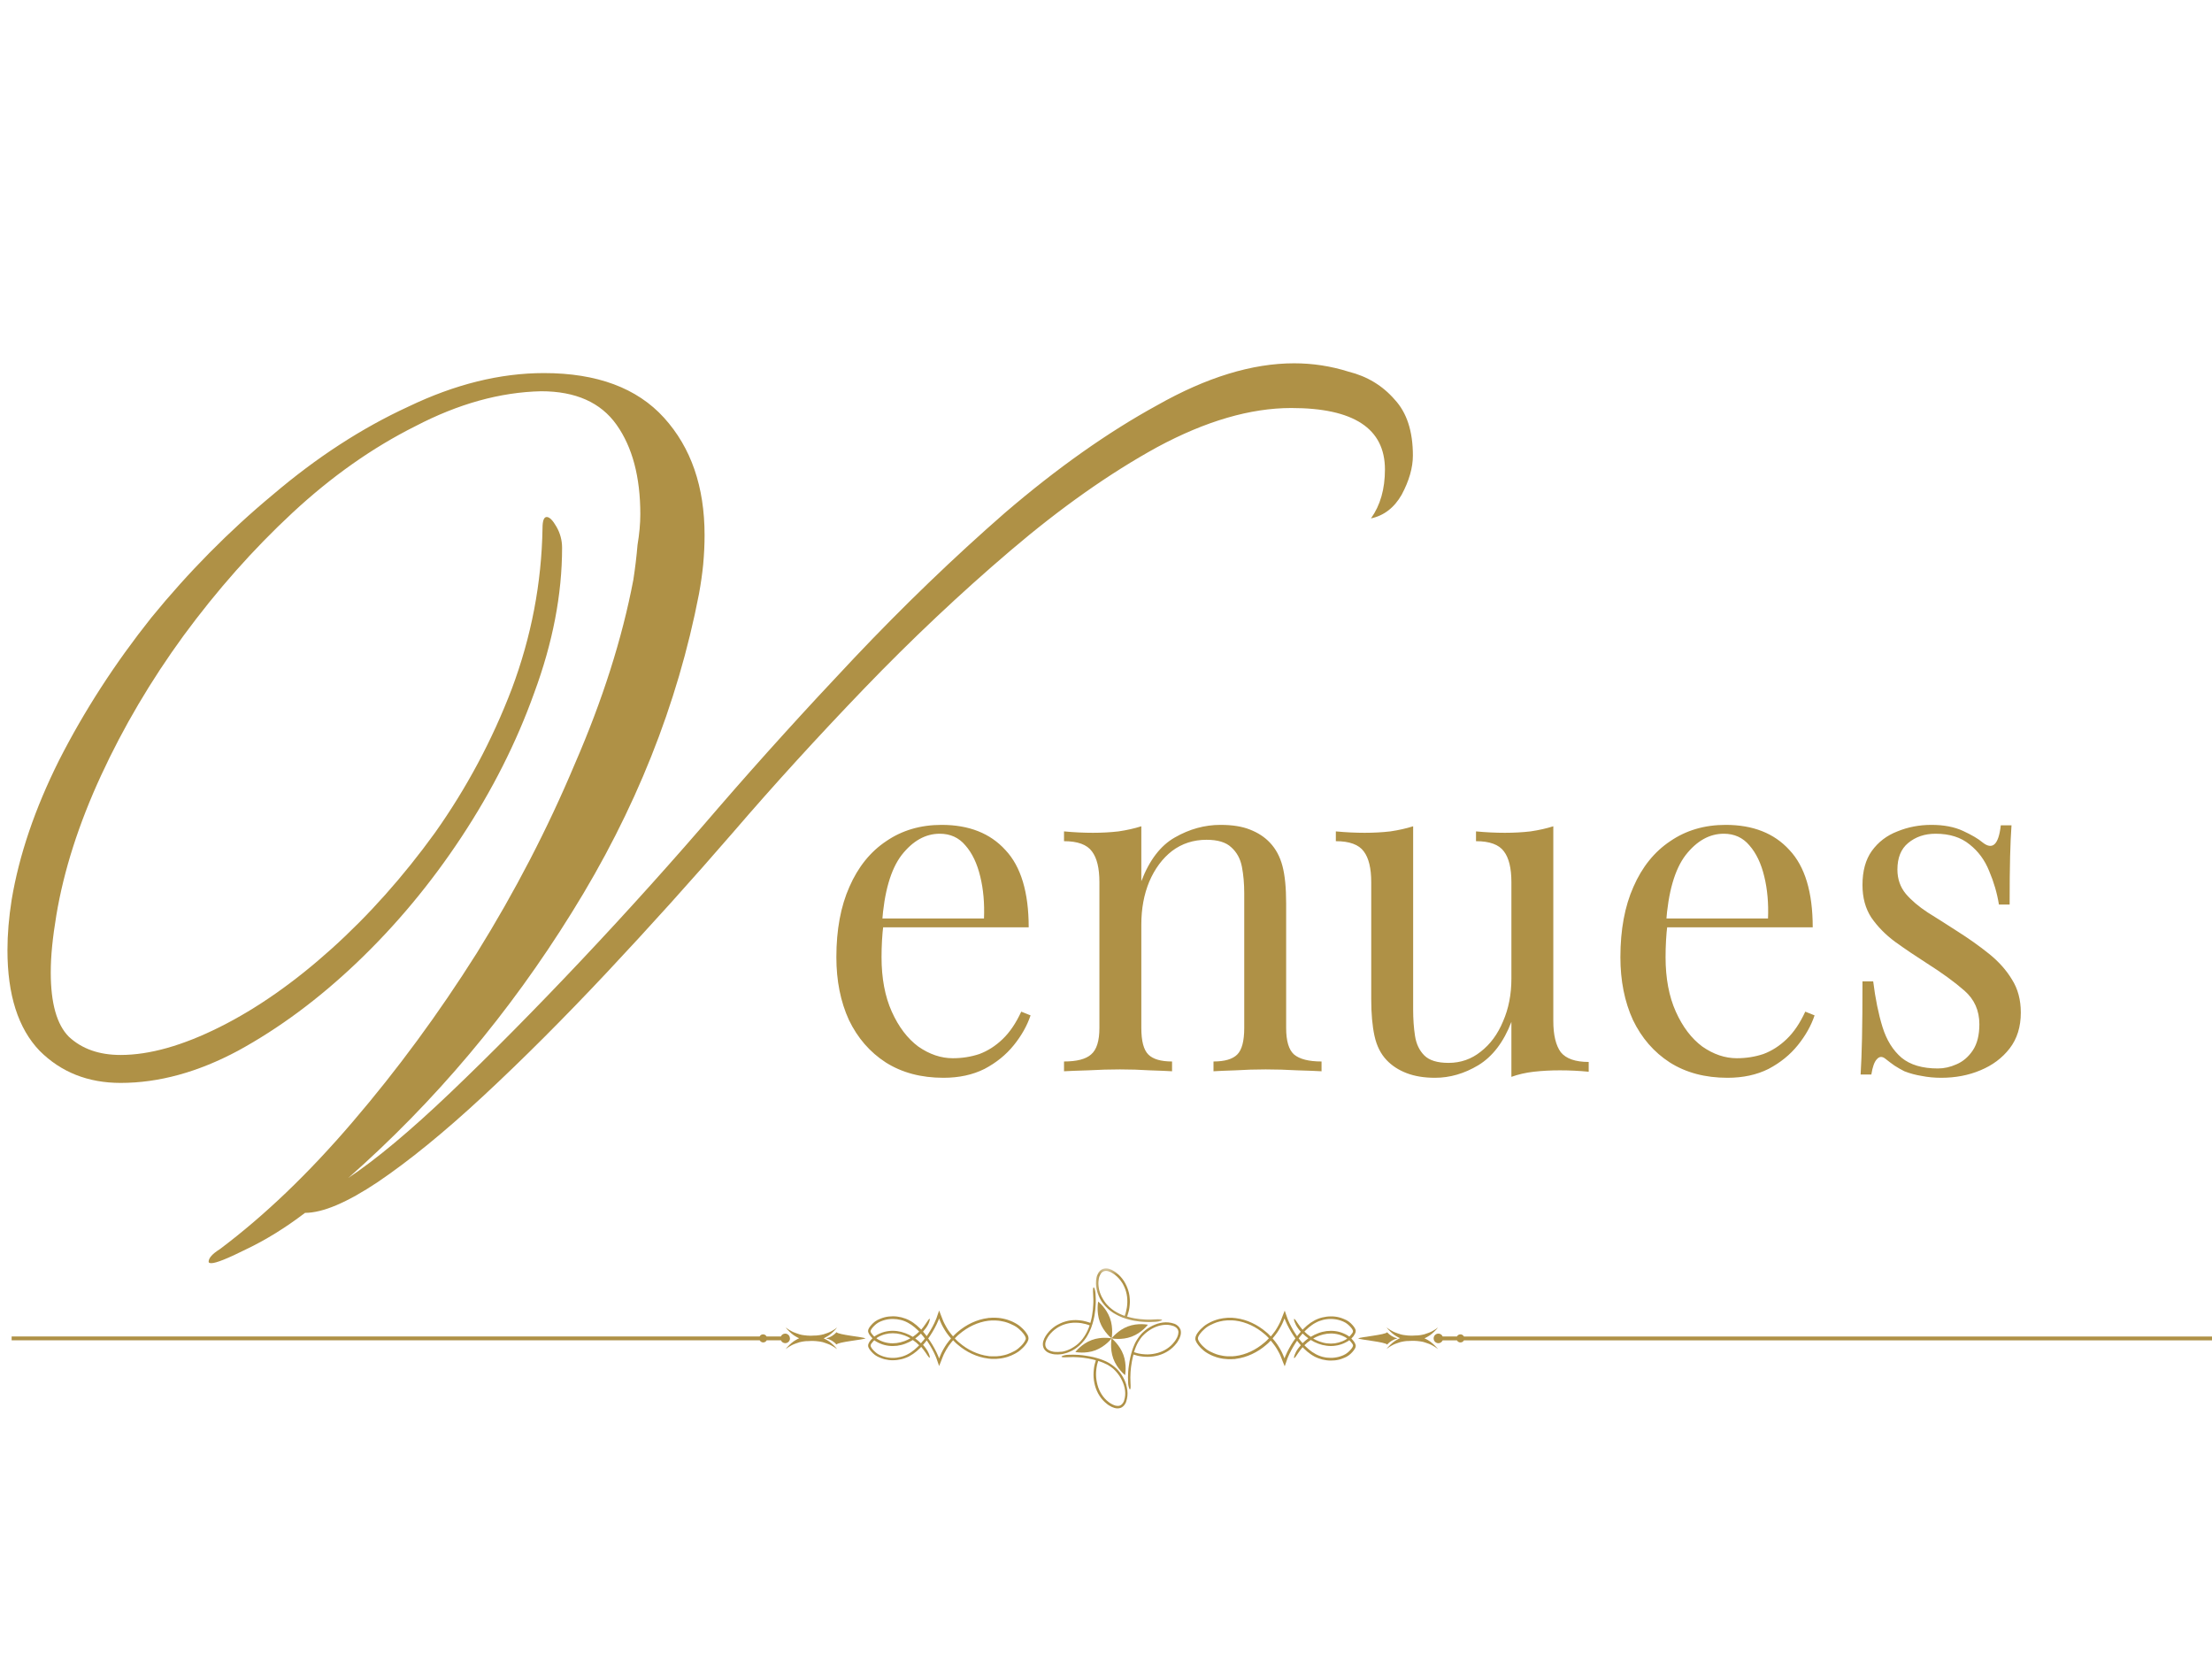 <svg width="190" height="144" viewBox="0 0 190 144" fill="none" xmlns="http://www.w3.org/2000/svg">
<path d="M18.16 108.48C18 108.48 17.92 108.44 17.92 108.36C17.92 108.04 18.24 107.68 18.88 107.28C22.72 104.4 26.52 100.76 30.28 96.36C34.12 91.88 37.68 87.04 40.96 81.84C44.24 76.56 47.04 71.16 49.36 65.64C51.76 60.12 53.44 54.84 54.4 49.8C54.56 48.76 54.68 47.76 54.76 46.8C54.92 45.84 55 44.96 55 44.16C55 40.96 54.32 38.4 52.96 36.48C51.6 34.56 49.44 33.6 46.48 33.6C42.96 33.68 39.36 34.68 35.68 36.6C32 38.44 28.48 40.92 25.12 44.04C21.76 47.16 18.64 50.68 15.76 54.6C12.96 58.44 10.6 62.44 8.68 66.6C6.76 70.76 5.48 74.76 4.84 78.6C4.68 79.56 4.56 80.44 4.48 81.24C4.4 82.04 4.36 82.8 4.36 83.52C4.36 86.16 4.88 88 5.92 89.04C7.04 90.08 8.52 90.6 10.36 90.6C12.84 90.6 15.68 89.8 18.88 88.2C22.08 86.6 25.28 84.36 28.48 81.48C31.68 78.6 34.64 75.28 37.36 71.52C40.08 67.68 42.28 63.56 43.96 59.16C45.64 54.68 46.52 50.08 46.6 45.36C46.6 44.72 46.72 44.4 46.96 44.4C47.2 44.4 47.48 44.68 47.8 45.24C48.12 45.8 48.28 46.4 48.28 47.04C48.28 51.04 47.48 55.2 45.88 59.52C44.36 63.76 42.28 67.88 39.64 71.88C37 75.88 34 79.48 30.64 82.68C27.36 85.8 23.96 88.32 20.44 90.24C17 92.08 13.64 93 10.36 93C7.56 93 5.24 92.08 3.4 90.24C1.56 88.32 0.64 85.44 0.64 81.6C0.64 80.24 0.76 78.8 1 77.28C1.64 73.44 3 69.44 5.08 65.28C7.24 61.04 9.88 56.96 13 53.04C16.2 49.12 19.68 45.6 23.44 42.48C27.2 39.28 31.08 36.76 35.08 34.92C39.08 33 42.96 32.04 46.72 32.04C51.28 32.04 54.72 33.32 57.04 35.88C59.36 38.44 60.52 41.8 60.52 45.96C60.52 46.76 60.48 47.6 60.4 48.48C60.32 49.28 60.2 50.12 60.04 51C58.2 60.52 54.56 69.64 49.12 78.36C43.76 87 37.36 94.6 29.92 101.16C32.32 99.56 35.24 97.12 38.68 93.84C42.2 90.48 45.96 86.68 49.96 82.44C53.96 78.2 57.88 73.84 61.72 69.36C65.32 65.2 69.2 60.92 73.36 56.52C77.6 52.04 81.92 47.88 86.32 44.04C90.8 40.2 95.16 37.12 99.4 34.8C103.64 32.4 107.56 31.2 111.16 31.2C112.76 31.2 114.32 31.44 115.84 31.92C117.44 32.32 118.76 33.12 119.8 34.32C120.84 35.44 121.36 37.04 121.36 39.12C121.36 40.16 121.04 41.28 120.4 42.48C119.76 43.6 118.88 44.28 117.76 44.52C118.56 43.4 118.96 42 118.96 40.32C118.96 36.8 116.28 35.04 110.92 35.04C107.4 35.04 103.56 36.16 99.4 38.4C95.32 40.64 91.12 43.6 86.8 47.28C82.48 50.96 78.28 54.92 74.2 59.16C70.2 63.32 66.48 67.4 63.04 71.4C59.44 75.56 55.8 79.6 52.12 83.52C48.44 87.44 44.92 90.96 41.56 94.08C38.2 97.2 35.16 99.68 32.44 101.52C29.8 103.28 27.72 104.16 26.2 104.16C24.52 105.44 22.84 106.48 21.16 107.28C19.56 108.08 18.56 108.48 18.16 108.48Z" fill="#AF9146"/>
<path d="M80.88 70.84C83.227 70.84 85.053 71.56 86.36 73C87.693 74.413 88.36 76.627 88.36 79.64H74.24L74.2 78.88H84.52C84.573 77.573 84.467 76.373 84.2 75.28C83.933 74.16 83.507 73.267 82.92 72.6C82.36 71.933 81.627 71.6 80.72 71.6C79.493 71.6 78.4 72.213 77.44 73.44C76.507 74.667 75.947 76.613 75.76 79.28L75.88 79.44C75.827 79.84 75.787 80.28 75.76 80.76C75.733 81.24 75.72 81.72 75.72 82.2C75.72 84.013 76.013 85.573 76.6 86.88C77.187 88.187 77.947 89.187 78.88 89.88C79.84 90.547 80.827 90.88 81.84 90.88C82.64 90.88 83.4 90.76 84.12 90.52C84.84 90.253 85.507 89.827 86.12 89.24C86.733 88.653 87.267 87.867 87.72 86.88L88.52 87.2C88.227 88.08 87.747 88.933 87.08 89.76C86.413 90.587 85.573 91.267 84.56 91.8C83.547 92.307 82.373 92.56 81.04 92.56C79.12 92.56 77.467 92.12 76.08 91.24C74.72 90.36 73.667 89.147 72.92 87.6C72.2 86.027 71.84 84.227 71.84 82.2C71.84 79.853 72.213 77.84 72.96 76.16C73.707 74.453 74.76 73.147 76.12 72.24C77.48 71.307 79.067 70.84 80.88 70.84ZM104.834 70.84C105.848 70.84 106.688 70.973 107.354 71.24C108.048 71.507 108.621 71.88 109.074 72.36C109.581 72.893 109.941 73.56 110.154 74.36C110.368 75.16 110.474 76.24 110.474 77.6V88.28C110.474 89.4 110.701 90.16 111.154 90.56C111.634 90.96 112.421 91.16 113.514 91.16V92C113.061 91.973 112.368 91.947 111.434 91.92C110.501 91.867 109.594 91.84 108.714 91.84C107.834 91.84 106.968 91.867 106.114 91.92C105.288 91.947 104.661 91.973 104.234 92V91.16C105.194 91.16 105.874 90.96 106.274 90.56C106.674 90.16 106.874 89.4 106.874 88.28V76.72C106.874 75.893 106.808 75.133 106.674 74.44C106.541 73.747 106.234 73.187 105.754 72.76C105.301 72.333 104.594 72.12 103.634 72.12C102.514 72.12 101.528 72.44 100.674 73.08C99.848 73.72 99.194 74.6 98.714 75.72C98.261 76.813 98.034 78.04 98.034 79.4V88.28C98.034 89.4 98.234 90.16 98.634 90.56C99.034 90.96 99.714 91.16 100.674 91.16V92C100.248 91.973 99.608 91.947 98.754 91.92C97.928 91.867 97.074 91.84 96.194 91.84C95.314 91.84 94.408 91.867 93.474 91.92C92.541 91.947 91.848 91.973 91.394 92V91.16C92.488 91.16 93.261 90.96 93.714 90.56C94.194 90.16 94.434 89.4 94.434 88.28V75.76C94.434 74.56 94.221 73.68 93.794 73.12C93.368 72.533 92.568 72.24 91.394 72.24V71.4C92.248 71.48 93.074 71.52 93.874 71.52C94.648 71.52 95.381 71.48 96.074 71.4C96.794 71.293 97.448 71.147 98.034 70.96V75.68C98.728 73.867 99.688 72.613 100.914 71.92C102.168 71.2 103.474 70.84 104.834 70.84ZM133.422 70.96V87.68C133.422 88.88 133.635 89.773 134.062 90.36C134.515 90.92 135.315 91.2 136.462 91.2V92.04C135.635 91.96 134.808 91.92 133.982 91.92C133.208 91.92 132.462 91.96 131.742 92.04C131.048 92.12 130.408 92.267 129.822 92.48V87.76C129.155 89.493 128.208 90.733 126.982 91.48C125.782 92.2 124.542 92.56 123.262 92.56C122.328 92.56 121.515 92.427 120.822 92.16C120.128 91.893 119.555 91.52 119.102 91.04C118.595 90.507 118.248 89.813 118.062 88.96C117.875 88.107 117.782 87.053 117.782 85.8V75.76C117.782 74.56 117.568 73.68 117.142 73.12C116.715 72.533 115.915 72.24 114.742 72.24V71.4C115.595 71.48 116.422 71.52 117.222 71.52C117.995 71.52 118.728 71.48 119.422 71.4C120.142 71.293 120.795 71.147 121.382 70.96V86.68C121.382 87.507 121.435 88.267 121.542 88.96C121.648 89.653 121.915 90.213 122.342 90.64C122.768 91.067 123.462 91.28 124.422 91.28C125.462 91.28 126.382 90.96 127.182 90.32C128.008 89.68 128.648 88.813 129.102 87.72C129.582 86.627 129.822 85.4 129.822 84.04V75.76C129.822 74.56 129.608 73.68 129.182 73.12C128.755 72.533 127.955 72.24 126.782 72.24V71.4C127.635 71.48 128.462 71.52 129.262 71.52C130.035 71.52 130.768 71.48 131.462 71.4C132.182 71.293 132.835 71.147 133.422 70.96ZM148.224 70.84C150.57 70.84 152.397 71.56 153.704 73C155.037 74.413 155.704 76.627 155.704 79.64H141.584L141.544 78.88H151.864C151.917 77.573 151.81 76.373 151.544 75.28C151.277 74.16 150.85 73.267 150.264 72.6C149.704 71.933 148.97 71.6 148.064 71.6C146.837 71.6 145.744 72.213 144.784 73.44C143.85 74.667 143.29 76.613 143.104 79.28L143.224 79.44C143.17 79.84 143.13 80.28 143.104 80.76C143.077 81.24 143.064 81.72 143.064 82.2C143.064 84.013 143.357 85.573 143.944 86.88C144.53 88.187 145.29 89.187 146.224 89.88C147.184 90.547 148.17 90.88 149.184 90.88C149.984 90.88 150.744 90.76 151.464 90.52C152.184 90.253 152.85 89.827 153.464 89.24C154.077 88.653 154.61 87.867 155.064 86.88L155.864 87.2C155.57 88.08 155.09 88.933 154.424 89.76C153.757 90.587 152.917 91.267 151.904 91.8C150.89 92.307 149.717 92.56 148.384 92.56C146.464 92.56 144.81 92.12 143.424 91.24C142.064 90.36 141.01 89.147 140.264 87.6C139.544 86.027 139.184 84.227 139.184 82.2C139.184 79.853 139.557 77.84 140.304 76.16C141.05 74.453 142.104 73.147 143.464 72.24C144.824 71.307 146.41 70.84 148.224 70.84ZM165.898 70.84C166.965 70.84 167.871 71.013 168.618 71.36C169.365 71.707 169.911 72.027 170.258 72.32C171.138 73.04 171.671 72.56 171.858 70.88H172.778C172.725 71.627 172.685 72.52 172.658 73.56C172.631 74.573 172.618 75.947 172.618 77.68H171.698C171.538 76.693 171.258 75.733 170.858 74.8C170.485 73.867 169.925 73.107 169.178 72.52C168.431 71.907 167.458 71.6 166.258 71.6C165.325 71.6 164.538 71.867 163.898 72.4C163.285 72.907 162.978 73.667 162.978 74.68C162.978 75.48 163.218 76.173 163.698 76.76C164.178 77.32 164.805 77.853 165.578 78.36C166.351 78.84 167.191 79.373 168.098 79.96C169.111 80.6 170.031 81.253 170.858 81.92C171.685 82.587 172.338 83.32 172.818 84.12C173.325 84.92 173.578 85.867 173.578 86.96C173.578 88.187 173.258 89.213 172.618 90.04C171.978 90.867 171.138 91.493 170.098 91.92C169.085 92.347 167.965 92.56 166.738 92.56C166.151 92.56 165.591 92.507 165.058 92.4C164.551 92.32 164.058 92.187 163.578 92C163.311 91.867 163.031 91.707 162.738 91.52C162.471 91.333 162.205 91.133 161.938 90.92C161.671 90.707 161.431 90.72 161.218 90.96C161.005 91.173 160.845 91.613 160.738 92.28H159.818C159.871 91.427 159.911 90.387 159.938 89.16C159.965 87.933 159.978 86.307 159.978 84.28H160.898C161.085 85.773 161.351 87.08 161.698 88.2C162.045 89.32 162.591 90.2 163.338 90.84C164.085 91.453 165.125 91.76 166.458 91.76C166.991 91.76 167.525 91.64 168.058 91.4C168.618 91.16 169.085 90.76 169.458 90.2C169.831 89.64 170.018 88.893 170.018 87.96C170.018 86.787 169.591 85.827 168.738 85.08C167.885 84.333 166.805 83.547 165.498 82.72C164.538 82.107 163.631 81.493 162.778 80.88C161.951 80.267 161.271 79.573 160.738 78.8C160.231 78.027 159.978 77.093 159.978 76C159.978 74.8 160.245 73.827 160.778 73.08C161.338 72.307 162.071 71.747 162.978 71.4C163.885 71.027 164.858 70.84 165.898 70.84Z" fill="#AF9146"/>
<path d="M88.237 114.604C88.186 114.509 88.124 114.423 88.059 114.344C88.026 114.305 87.991 114.266 87.957 114.226C87.94 114.205 87.922 114.187 87.905 114.17C87.887 114.149 87.871 114.136 87.852 114.115C87.78 114.043 87.703 113.973 87.624 113.908C87.578 113.869 87.527 113.829 87.476 113.794L87.439 113.771C87.439 113.771 87.411 113.755 87.399 113.743C87.371 113.727 87.348 113.711 87.32 113.695L87.242 113.648C87.216 113.632 87.188 113.616 87.16 113.604C87.107 113.576 87.051 113.548 86.998 113.52C86.942 113.493 86.884 113.469 86.828 113.446C86.803 113.435 86.77 113.423 86.743 113.414C86.729 113.411 86.717 113.402 86.701 113.4L86.657 113.384L86.615 113.367C86.615 113.367 86.587 113.356 86.571 113.351L86.485 113.323C86.485 113.323 86.459 113.316 86.443 113.312L86.399 113.3L86.357 113.288C86.357 113.288 86.327 113.279 86.313 113.277C86.197 113.244 86.076 113.226 85.956 113.205C85.835 113.184 85.714 113.177 85.594 113.17C85.561 113.17 85.531 113.17 85.503 113.165H85.275C85.275 113.165 85.245 113.165 85.229 113.165C85.199 113.165 85.166 113.165 85.141 113.17L85.05 113.177H85.027C85.027 113.177 85.011 113.177 85.004 113.177H84.957C84.925 113.184 84.897 113.189 84.867 113.193C84.384 113.251 83.915 113.395 83.474 113.599C83.033 113.806 82.622 114.075 82.256 114.389C82.209 114.428 82.167 114.467 82.121 114.507L82.054 114.57C82.054 114.57 82.031 114.591 82.023 114.602L81.991 114.632C81.949 114.676 81.903 114.721 81.859 114.765L81.852 114.751C81.831 114.727 81.812 114.709 81.791 114.683L81.766 114.653L81.738 114.616L81.682 114.551C81.647 114.502 81.613 114.458 81.578 114.412L81.55 114.377C81.55 114.377 81.536 114.351 81.525 114.34L81.473 114.27C81.473 114.27 81.457 114.245 81.45 114.233L81.425 114.198C81.411 114.175 81.394 114.149 81.378 114.122L81.332 114.047C81.316 114.024 81.302 113.996 81.29 113.973L81.267 113.934L81.246 113.894C81.23 113.869 81.218 113.841 81.204 113.818C81.176 113.767 81.148 113.715 81.121 113.664L81.102 113.625C81.102 113.625 81.09 113.597 81.083 113.585L81.044 113.507L81.035 113.486L81.028 113.467L81.011 113.425C81 113.4 80.988 113.374 80.977 113.346L80.805 112.903L80.677 112.571L80.668 112.553C80.668 112.553 80.668 112.541 80.666 112.548V112.559L80.645 112.604L80.619 112.687L80.559 112.852L80.501 113.019L80.473 113.103L80.459 113.142V113.149H80.454V113.165L80.42 113.249L80.403 113.288C80.403 113.288 80.392 113.316 80.387 113.328C80.299 113.546 80.197 113.755 80.083 113.964C79.972 114.17 79.849 114.372 79.721 114.57C79.681 114.63 79.64 114.688 79.6 114.748C79.561 114.7 79.526 114.649 79.487 114.602C79.421 114.519 79.354 114.44 79.284 114.361C79.361 114.273 79.44 114.177 79.51 114.082C79.584 113.985 79.647 113.88 79.698 113.787C79.749 113.692 79.788 113.599 79.814 113.525C79.87 113.372 79.881 113.267 79.849 113.256C79.818 113.244 79.756 113.323 79.67 113.451C79.628 113.513 79.572 113.592 79.519 113.676C79.459 113.76 79.396 113.85 79.326 113.945C79.264 114.029 79.199 114.11 79.129 114.189C79.085 114.147 79.045 114.103 79.004 114.064C78.832 113.894 78.644 113.732 78.442 113.592C78.34 113.52 78.235 113.458 78.126 113.4C78.098 113.384 78.07 113.372 78.043 113.356C78.029 113.346 78.017 113.344 78.001 113.335C77.985 113.328 77.973 113.323 77.957 113.316C77.903 113.293 77.845 113.265 77.785 113.244C77.669 113.2 77.553 113.165 77.434 113.133C77.314 113.105 77.193 113.082 77.072 113.066C76.952 113.052 76.826 113.042 76.706 113.042C76.585 113.042 76.46 113.052 76.339 113.063C76.218 113.077 76.097 113.098 75.975 113.13C75.854 113.161 75.738 113.2 75.624 113.249C75.596 113.26 75.566 113.272 75.538 113.284C75.524 113.293 75.51 113.295 75.496 113.305L75.452 113.323L75.41 113.344C75.41 113.344 75.383 113.358 75.366 113.363L75.327 113.386L75.308 113.4L75.29 113.411L75.25 113.435C75.25 113.435 75.234 113.442 75.229 113.446C75.222 113.451 75.216 113.453 75.211 113.458C75.183 113.479 75.157 113.493 75.132 113.513C75.083 113.553 75.034 113.592 74.988 113.637C74.9 113.722 74.814 113.813 74.735 113.917C74.716 113.945 74.695 113.968 74.679 113.996C74.661 114.024 74.644 114.052 74.63 114.082L74.619 114.108C74.619 114.108 74.61 114.122 74.607 114.131C74.607 114.138 74.598 114.147 74.593 114.154C74.593 114.161 74.586 114.17 74.586 114.182C74.586 114.189 74.582 114.203 74.579 114.21L74.57 114.238C74.57 114.238 74.57 114.256 74.568 114.27C74.568 114.282 74.568 114.293 74.568 114.3C74.568 114.305 74.568 114.312 74.568 114.317V114.363C74.568 114.363 74.575 114.384 74.579 114.396V114.412L74.586 114.423C74.586 114.423 74.598 114.458 74.607 114.474C74.614 114.491 74.621 114.507 74.63 114.523C74.638 114.537 74.644 114.553 74.654 114.57L74.665 114.593L74.679 114.616L74.707 114.658C74.707 114.658 74.728 114.683 74.735 114.697C74.798 114.783 74.867 114.857 74.942 114.929C74.867 115.001 74.798 115.08 74.735 115.164C74.728 115.175 74.716 115.192 74.707 115.203L74.693 115.222L74.679 115.243L74.665 115.266L74.654 115.289C74.654 115.289 74.638 115.322 74.63 115.338C74.621 115.354 74.614 115.368 74.607 115.384C74.598 115.401 74.593 115.419 74.586 115.435V115.447L74.579 115.463C74.579 115.463 74.575 115.484 74.57 115.496V115.542C74.57 115.542 74.568 115.554 74.568 115.558C74.568 115.57 74.568 115.582 74.568 115.591C74.568 115.603 74.568 115.61 74.57 115.621L74.579 115.649C74.579 115.649 74.582 115.67 74.586 115.677C74.586 115.686 74.593 115.698 74.593 115.705C74.593 115.714 74.603 115.721 74.607 115.728C74.607 115.737 74.614 115.744 74.619 115.753L74.63 115.777C74.644 115.809 74.661 115.835 74.679 115.863C74.7 115.89 74.716 115.918 74.735 115.941C74.814 116.046 74.9 116.136 74.988 116.222C75.034 116.266 75.083 116.306 75.132 116.345C75.157 116.366 75.183 116.385 75.211 116.401C75.218 116.406 75.222 116.41 75.229 116.413C75.239 116.417 75.246 116.422 75.25 116.424L75.29 116.45L75.327 116.473L75.366 116.496C75.366 116.496 75.394 116.512 75.41 116.517L75.452 116.536L75.496 116.557C75.496 116.557 75.524 116.568 75.538 116.575C75.566 116.587 75.594 116.598 75.624 116.612C75.738 116.659 75.854 116.698 75.975 116.731C76.097 116.761 76.218 116.782 76.339 116.798C76.46 116.812 76.585 116.821 76.706 116.817C76.826 116.817 76.952 116.81 77.072 116.793C77.193 116.777 77.314 116.754 77.434 116.726C77.555 116.698 77.674 116.659 77.785 116.615C77.845 116.596 77.899 116.568 77.957 116.545C77.973 116.536 77.985 116.531 78.001 116.524C78.017 116.517 78.029 116.512 78.043 116.505C78.07 116.489 78.098 116.478 78.126 116.461C78.235 116.401 78.34 116.338 78.442 116.266C78.644 116.129 78.832 115.967 79.004 115.795C79.045 115.753 79.09 115.714 79.129 115.67C79.199 115.749 79.264 115.832 79.326 115.916C79.396 116.009 79.459 116.102 79.519 116.183C79.577 116.266 79.628 116.345 79.67 116.41C79.76 116.536 79.823 116.615 79.849 116.603C79.876 116.591 79.87 116.489 79.814 116.334C79.788 116.259 79.749 116.169 79.698 116.074C79.647 115.979 79.584 115.874 79.51 115.777C79.44 115.681 79.366 115.586 79.284 115.5C79.354 115.419 79.421 115.338 79.487 115.259C79.526 115.21 79.565 115.159 79.6 115.113C79.642 115.171 79.681 115.231 79.721 115.289C79.849 115.484 79.974 115.686 80.083 115.895C80.197 116.102 80.299 116.315 80.387 116.531C80.392 116.545 80.399 116.559 80.403 116.57L80.42 116.612L80.45 116.694V116.705H80.459V116.719L80.473 116.759L80.501 116.84L80.559 117.007L80.619 117.174L80.645 117.255L80.661 117.299V117.311L80.668 117.306L80.677 117.288L80.809 116.956L80.981 116.517C80.993 116.489 81.004 116.461 81.016 116.438L81.032 116.396L81.039 116.378L81.046 116.357L81.086 116.278C81.086 116.278 81.097 116.25 81.107 116.239L81.125 116.199C81.153 116.148 81.181 116.097 81.207 116.046C81.223 116.023 81.234 115.995 81.251 115.969L81.269 115.93L81.292 115.89C81.309 115.867 81.325 115.839 81.341 115.816L81.388 115.742C81.401 115.716 81.418 115.693 81.434 115.665L81.457 115.63C81.457 115.63 81.473 115.607 81.48 115.593L81.531 115.524C81.531 115.524 81.548 115.5 81.559 115.486L81.585 115.452C81.622 115.405 81.657 115.357 81.692 115.312L81.745 115.245L81.773 115.21L81.801 115.18C81.819 115.155 81.84 115.136 81.859 115.113L81.866 115.099C81.91 115.143 81.952 115.187 81.996 115.231L82.026 115.261C82.026 115.261 82.049 115.282 82.058 115.294L82.123 115.357C82.172 115.396 82.214 115.44 82.26 115.475C82.632 115.793 83.038 116.062 83.479 116.264C83.918 116.468 84.386 116.612 84.872 116.67C84.902 116.675 84.93 116.677 84.96 116.682H85.006C85.006 116.682 85.022 116.691 85.032 116.691H85.055L85.143 116.698C85.176 116.698 85.206 116.698 85.234 116.703C85.25 116.703 85.264 116.703 85.28 116.703H85.508C85.538 116.703 85.568 116.703 85.596 116.698C85.716 116.691 85.837 116.682 85.96 116.663C86.081 116.642 86.202 116.624 86.318 116.591C86.334 116.591 86.35 116.584 86.362 116.58L86.404 116.568L86.448 116.557C86.448 116.557 86.478 116.547 86.49 116.545L86.575 116.517C86.575 116.517 86.603 116.508 86.62 116.501L86.661 116.485L86.705 116.468C86.705 116.468 86.731 116.457 86.747 116.452C86.775 116.441 86.805 116.429 86.833 116.422C86.889 116.396 86.947 116.373 87 116.345C87.056 116.322 87.109 116.29 87.165 116.264C87.193 116.248 87.218 116.236 87.246 116.22L87.286 116.197L87.325 116.171C87.353 116.157 87.376 116.141 87.402 116.125C87.413 116.116 87.43 116.109 87.441 116.097L87.462 116.085L87.481 116.074C87.532 116.037 87.583 115.997 87.629 115.958C87.706 115.89 87.78 115.823 87.854 115.753C87.889 115.716 87.926 115.681 87.961 115.642C87.996 115.603 88.026 115.568 88.061 115.524C88.093 115.484 88.124 115.44 88.156 115.396C88.186 115.354 88.214 115.31 88.242 115.261C88.27 115.215 88.293 115.164 88.312 115.108C88.316 115.092 88.319 115.08 88.323 115.064C88.323 115.048 88.33 115.032 88.335 115.02C88.335 115.006 88.34 114.99 88.342 114.974C88.342 114.957 88.342 114.941 88.342 114.922C88.342 114.855 88.328 114.795 88.307 114.739C88.288 114.683 88.265 114.632 88.237 114.586V114.604ZM74.9 114.565C74.9 114.565 74.884 114.542 74.877 114.535L74.863 114.519L74.851 114.502V114.495L74.839 114.486L74.828 114.47C74.828 114.47 74.816 114.447 74.814 114.44C74.809 114.428 74.802 114.416 74.798 114.407C74.798 114.396 74.791 114.389 74.786 114.377C74.777 114.356 74.777 114.335 74.777 114.324V114.284C74.777 114.284 74.786 114.273 74.791 114.27C74.798 114.249 74.805 114.226 74.816 114.205C74.828 114.182 74.839 114.161 74.856 114.138C74.872 114.115 74.888 114.096 74.902 114.071C74.969 113.985 75.046 113.901 75.13 113.822C75.171 113.783 75.216 113.748 75.257 113.711C75.281 113.695 75.301 113.681 75.325 113.664C75.327 113.664 75.336 113.655 75.341 113.653C75.343 113.653 75.352 113.643 75.355 113.639L75.39 113.616L75.41 113.604L75.429 113.592L75.464 113.574C75.464 113.574 75.487 113.56 75.503 113.553L75.543 113.532L75.582 113.513C75.582 113.513 75.61 113.502 75.622 113.493C75.647 113.481 75.67 113.469 75.698 113.462C75.805 113.418 75.909 113.384 76.019 113.356C76.128 113.328 76.241 113.307 76.355 113.293C76.467 113.277 76.58 113.272 76.694 113.272C76.805 113.272 76.919 113.279 77.033 113.293C77.147 113.307 77.258 113.328 77.37 113.356C77.479 113.384 77.588 113.414 77.692 113.458C77.748 113.479 77.797 113.502 77.848 113.525C77.859 113.53 77.876 113.537 77.887 113.546C77.899 113.553 77.915 113.558 77.927 113.565C77.95 113.576 77.978 113.588 78.001 113.604C78.103 113.66 78.201 113.72 78.293 113.783C78.481 113.913 78.66 114.064 78.823 114.226C78.867 114.27 78.909 114.312 78.953 114.356C78.785 114.523 78.602 114.676 78.407 114.806C78.203 114.681 77.989 114.574 77.762 114.491C77.532 114.403 77.295 114.344 77.052 114.312C76.81 114.282 76.562 114.277 76.316 114.312C76.07 114.344 75.831 114.407 75.601 114.507C75.487 114.553 75.378 114.609 75.269 114.672L75.229 114.697L75.211 114.709C75.211 114.709 75.195 114.716 75.192 114.721C75.164 114.739 75.137 114.755 75.113 114.776L75.097 114.788C75.028 114.716 74.958 114.644 74.9 114.565ZM78.184 114.941C78.024 115.032 77.857 115.113 77.685 115.175C77.469 115.254 77.246 115.31 77.021 115.34C76.794 115.368 76.569 115.373 76.341 115.34C76.121 115.312 75.898 115.254 75.691 115.164C75.585 115.12 75.485 115.069 75.387 115.008L75.352 114.985L75.336 114.974C75.336 114.974 75.325 114.964 75.32 114.962C75.304 114.953 75.292 114.941 75.278 114.929C75.292 114.918 75.304 114.911 75.32 114.899C75.325 114.899 75.332 114.89 75.336 114.885L75.352 114.874L75.387 114.85C75.485 114.79 75.585 114.739 75.691 114.697C75.898 114.609 76.121 114.551 76.341 114.519C76.569 114.491 76.794 114.491 77.021 114.519C77.246 114.546 77.469 114.604 77.685 114.683C77.857 114.748 78.024 114.827 78.184 114.918V114.941ZM78.823 115.661C78.66 115.823 78.481 115.974 78.293 116.104C78.201 116.171 78.101 116.232 78.001 116.283C77.978 116.294 77.95 116.311 77.927 116.322C77.915 116.331 77.899 116.334 77.887 116.343C77.876 116.35 77.859 116.355 77.848 116.362C77.797 116.385 77.743 116.41 77.692 116.429C77.588 116.468 77.479 116.505 77.37 116.531C77.258 116.559 77.147 116.58 77.033 116.596C76.919 116.612 76.805 116.615 76.694 116.615C76.58 116.615 76.467 116.612 76.355 116.596C76.241 116.584 76.132 116.559 76.019 116.531C75.909 116.505 75.8 116.468 75.698 116.424C75.67 116.413 75.647 116.401 75.622 116.394C75.608 116.389 75.594 116.382 75.582 116.373L75.543 116.355L75.503 116.334C75.503 116.334 75.48 116.322 75.464 116.315L75.429 116.294L75.41 116.283L75.39 116.271L75.355 116.248C75.355 116.248 75.343 116.239 75.341 116.236C75.336 116.236 75.327 116.227 75.325 116.222C75.301 116.208 75.281 116.192 75.257 116.176C75.216 116.141 75.171 116.104 75.13 116.064C75.046 115.99 74.969 115.907 74.902 115.816C74.888 115.793 74.872 115.772 74.856 115.749C74.839 115.726 74.828 115.705 74.816 115.681C74.805 115.658 74.798 115.637 74.791 115.619C74.791 115.614 74.791 115.607 74.786 115.603V115.563C74.786 115.563 74.786 115.531 74.786 115.512C74.786 115.5 74.793 115.491 74.798 115.48C74.802 115.468 74.805 115.456 74.814 115.447C74.816 115.435 74.826 115.424 74.828 115.417L74.839 115.401V115.394L74.851 115.384L74.863 115.368L74.877 115.354C74.877 115.354 74.891 115.329 74.9 115.322C74.958 115.243 75.023 115.171 75.097 115.099L75.113 115.113C75.137 115.131 75.164 115.152 75.192 115.166C75.199 115.171 75.204 115.175 75.211 115.18L75.229 115.192L75.269 115.215C75.376 115.278 75.487 115.333 75.601 115.38C75.828 115.48 76.07 115.542 76.316 115.575C76.562 115.607 76.805 115.603 77.052 115.575C77.295 115.542 77.537 115.484 77.762 115.396C77.985 115.312 78.203 115.206 78.407 115.08C78.602 115.21 78.785 115.366 78.953 115.531C78.909 115.575 78.867 115.619 78.823 115.661ZM79.287 115.138C79.229 115.215 79.166 115.287 79.103 115.361C78.953 115.21 78.788 115.069 78.614 114.946C78.788 114.818 78.953 114.681 79.103 114.53C79.166 114.602 79.227 114.676 79.287 114.751C79.338 114.816 79.389 114.883 79.44 114.95C79.389 115.018 79.338 115.08 79.287 115.148V115.138ZM81.668 114.969C81.647 114.992 81.629 115.018 81.608 115.041L81.578 115.076L81.55 115.113L81.492 115.182C81.457 115.231 81.418 115.278 81.383 115.329L81.355 115.366C81.355 115.366 81.336 115.389 81.327 115.401L81.278 115.475C81.278 115.475 81.262 115.5 81.251 115.514L81.227 115.554C81.211 115.579 81.192 115.607 81.176 115.63L81.13 115.709C81.114 115.737 81.097 115.76 81.083 115.788L81.06 115.828L81.035 115.867C81.021 115.895 81.004 115.918 80.993 115.946C80.965 116.002 80.935 116.053 80.907 116.109L80.888 116.148C80.888 116.148 80.872 116.176 80.868 116.187L80.828 116.271L80.821 116.29L80.814 116.311L80.793 116.355C80.782 116.382 80.765 116.41 80.758 116.438L80.668 116.666V116.659H80.666L80.656 116.635L80.621 116.552L80.608 116.508C80.608 116.508 80.594 116.48 80.587 116.464C80.494 116.239 80.387 116.023 80.271 115.809C80.155 115.593 80.03 115.389 79.897 115.187C79.842 115.104 79.788 115.025 79.728 114.946C79.788 114.867 79.842 114.783 79.897 114.704C80.03 114.502 80.155 114.296 80.271 114.082C80.387 113.869 80.494 113.653 80.587 113.425C80.594 113.411 80.598 113.4 80.608 113.384L80.621 113.339L80.656 113.256L80.666 113.237V113.226L80.754 113.451C80.765 113.479 80.777 113.507 80.791 113.532L80.809 113.576L80.817 113.597L80.826 113.616L80.863 113.699C80.863 113.699 80.877 113.727 80.884 113.739L80.902 113.778C80.93 113.834 80.958 113.885 80.988 113.941C81.004 113.968 81.021 113.992 81.032 114.02L81.079 114.098C81.095 114.126 81.109 114.149 81.125 114.177L81.172 114.256C81.188 114.284 81.204 114.31 81.223 114.333L81.246 114.372C81.246 114.372 81.262 114.396 81.274 114.412L81.325 114.486C81.325 114.486 81.343 114.509 81.353 114.523L81.378 114.558C81.413 114.609 81.453 114.658 81.487 114.704C81.508 114.727 81.527 114.751 81.548 114.776L81.573 114.811L81.606 114.846C81.624 114.871 81.645 114.895 81.664 114.918L81.687 114.946L81.664 114.974L81.668 114.969ZM88.086 115.048C88.073 115.087 88.054 115.127 88.035 115.164C88.014 115.203 87.989 115.243 87.963 115.278C87.938 115.317 87.91 115.354 87.882 115.389C87.852 115.424 87.824 115.461 87.792 115.496C87.761 115.531 87.731 115.568 87.694 115.598C87.629 115.665 87.559 115.728 87.485 115.788C87.441 115.823 87.395 115.86 87.353 115.89L87.337 115.902L87.32 115.916C87.32 115.916 87.297 115.93 87.286 115.939L87.211 115.983L87.177 116.006L87.137 116.025C87.114 116.037 87.086 116.053 87.063 116.064C87.012 116.092 86.961 116.116 86.907 116.141C86.856 116.164 86.803 116.187 86.752 116.211C86.724 116.222 86.696 116.232 86.668 116.243C86.657 116.248 86.643 116.255 86.631 116.259L86.592 116.276L86.552 116.29C86.552 116.29 86.524 116.299 86.513 116.304L86.431 116.331C86.431 116.331 86.404 116.338 86.387 116.343L86.346 116.355L86.302 116.366C86.302 116.366 86.276 116.373 86.26 116.378C86.151 116.406 86.037 116.429 85.923 116.445C85.812 116.461 85.698 116.473 85.58 116.48C85.554 116.48 85.522 116.48 85.496 116.48H85.28C85.28 116.48 85.252 116.48 85.238 116.48C85.21 116.48 85.178 116.48 85.153 116.48L85.067 116.473H85.043C85.043 116.473 85.027 116.473 85.022 116.473H84.981C84.953 116.464 84.92 116.461 84.895 116.457C84.438 116.401 83.99 116.264 83.572 116.069C83.149 115.874 82.759 115.619 82.404 115.312C82.362 115.278 82.318 115.238 82.272 115.199L82.209 115.138C82.209 115.138 82.191 115.12 82.179 115.108L82.147 115.076C82.1 115.032 82.058 114.985 82.014 114.941C82.058 114.895 82.105 114.85 82.147 114.806L82.179 114.776C82.179 114.776 82.198 114.755 82.209 114.744L82.272 114.683C82.316 114.644 82.358 114.604 82.404 114.57C82.759 114.27 83.149 114.013 83.572 113.813C83.99 113.62 84.438 113.481 84.895 113.425C84.92 113.423 84.953 113.418 84.981 113.418H85.022L85.043 113.411H85.067L85.153 113.402C85.178 113.402 85.21 113.402 85.238 113.402C85.252 113.402 85.264 113.402 85.28 113.402H85.496C85.522 113.402 85.554 113.402 85.58 113.407C85.693 113.414 85.812 113.423 85.923 113.442C86.037 113.458 86.151 113.481 86.26 113.509C86.276 113.509 86.287 113.518 86.302 113.52L86.346 113.532L86.387 113.546C86.387 113.546 86.415 113.553 86.431 113.558L86.513 113.585C86.513 113.585 86.54 113.592 86.552 113.597L86.592 113.613L86.631 113.627C86.631 113.627 86.657 113.641 86.668 113.643C86.696 113.655 86.724 113.664 86.752 113.676C86.803 113.699 86.856 113.72 86.907 113.748C86.958 113.771 87.009 113.799 87.063 113.822C87.091 113.834 87.114 113.85 87.137 113.862L87.177 113.88L87.211 113.906L87.286 113.948C87.286 113.948 87.309 113.964 87.32 113.973L87.353 113.996C87.399 114.029 87.441 114.064 87.485 114.098C87.559 114.159 87.629 114.226 87.694 114.293C87.71 114.31 87.727 114.328 87.745 114.344C87.761 114.361 87.778 114.379 87.792 114.396C87.824 114.43 87.854 114.467 87.882 114.502C87.94 114.574 87.996 114.653 88.038 114.727C88.059 114.767 88.077 114.806 88.093 114.846C88.105 114.885 88.112 114.922 88.112 114.953C88.112 114.985 88.105 115.02 88.093 115.059L88.086 115.048Z" fill="#AF9146"/>
<path d="M67.848 114.941C67.848 114.716 67.669 114.53 67.444 114.53C67.279 114.53 67.135 114.632 67.073 114.776H65.847C65.789 114.67 65.68 114.593 65.547 114.593C65.415 114.593 65.306 114.665 65.246 114.776H1V115.104H65.255C65.313 115.21 65.422 115.287 65.554 115.287C65.687 115.287 65.796 115.215 65.856 115.104H67.079C67.142 115.25 67.284 115.35 67.451 115.35C67.674 115.35 67.857 115.166 67.857 114.939L67.848 114.941Z" fill="#AF9146"/>
<path d="M71.856 114.407C71.622 114.665 71.313 114.855 70.965 114.939C71.313 115.02 71.622 115.21 71.856 115.468C71.968 115.245 74.134 115.059 74.35 114.939C74.134 114.816 71.968 114.63 71.856 114.407Z" fill="#AF9146"/>
<path d="M71.84 115.784L71.812 115.749L71.796 115.733L71.782 115.714L71.738 115.67L71.697 115.621L71.645 115.57L71.636 115.563L71.629 115.554L71.59 115.514C71.59 115.514 71.571 115.496 71.564 115.487L71.532 115.461C71.532 115.461 71.513 115.44 71.501 115.433L71.469 115.405L71.462 115.396L71.453 115.389L71.439 115.373L71.369 115.317L71.348 115.301L71.341 115.294L71.295 115.259L71.274 115.243L71.255 115.227L71.216 115.199C71.216 115.199 71.188 115.18 71.172 115.171C71.146 115.152 71.114 115.136 71.086 115.115L71.074 115.108L71.063 115.099L71.016 115.076L71.005 115.069L70.993 115.059L70.947 115.036L70.935 115.029L70.924 115.02L70.877 114.997L70.865 114.99H70.854L70.803 114.962H70.791L70.78 114.95L70.756 114.939H70.747L70.756 114.929L70.78 114.918H70.791L70.803 114.906L70.854 114.883H70.865L70.877 114.871L70.9 114.858L70.924 114.846L70.947 114.832L70.993 114.806L71.005 114.799L71.016 114.79L71.063 114.767L71.074 114.76L71.086 114.751C71.118 114.732 71.146 114.716 71.172 114.697C71.188 114.688 71.2 114.676 71.216 114.669L71.255 114.642L71.274 114.625L71.295 114.609L71.341 114.574L71.348 114.565L71.369 114.551L71.439 114.495L71.453 114.479L71.469 114.463L71.501 114.435C71.501 114.435 71.52 114.416 71.532 114.407L71.564 114.379C71.564 114.379 71.583 114.361 71.59 114.351L71.697 114.245L71.738 114.198L71.782 114.154L71.796 114.136L71.812 114.119L71.84 114.082C71.84 114.082 71.857 114.064 71.864 114.054L71.905 114.001L71.852 114.043C71.852 114.043 71.833 114.059 71.82 114.068L71.785 114.096L71.761 114.11L71.715 114.143L71.703 114.15L71.692 114.159L71.636 114.194L71.578 114.228H71.571L71.564 114.238L71.548 114.245L71.515 114.266C71.515 114.266 71.492 114.277 71.481 114.284L71.446 114.305C71.446 114.305 71.423 114.317 71.411 114.324L71.376 114.345H71.369L71.36 114.351L71.341 114.361L71.302 114.379L71.262 114.4L71.244 114.407H71.232L71.221 114.416L71.177 114.435L71.158 114.442L71.137 114.451L71.095 114.468C71.095 114.468 71.067 114.479 71.051 114.484C71.026 114.495 70.993 114.502 70.963 114.514H70.951L70.94 114.523L70.917 114.53L70.891 114.537H70.879L70.868 114.546L70.821 114.563H70.81L70.798 114.57L70.775 114.577L70.752 114.586H70.74L70.728 114.593L70.682 114.604H70.659L70.636 114.616H70.61L70.599 114.625H70.587L70.54 114.637H70.517L70.494 114.644C70.464 114.653 70.431 114.658 70.401 114.66C70.339 114.672 70.276 114.681 70.213 114.683C70.183 114.683 70.151 114.693 70.12 114.693C70.111 114.693 70.104 114.693 70.097 114.693H70.03C69.909 114.704 69.795 114.709 69.693 114.709C69.589 114.709 69.475 114.709 69.359 114.697H69.292C69.292 114.697 69.278 114.688 69.269 114.688C69.238 114.688 69.206 114.683 69.176 114.681C69.113 114.672 69.05 114.665 68.988 114.658C68.957 114.653 68.925 114.644 68.895 114.642H68.872L68.86 114.632H68.848L68.802 114.621H68.779L68.753 114.609H68.73L68.718 114.602H68.707L68.66 114.586H68.649L68.637 114.577L68.591 114.563H68.579L68.567 114.553L68.521 114.537H68.51L68.498 114.53L68.472 114.523L68.449 114.514H68.438L68.426 114.507C68.396 114.495 68.368 114.486 68.338 114.475C68.322 114.47 68.31 114.463 68.294 114.458L68.252 114.442L68.231 114.435L68.212 114.428L68.168 114.407H68.157L68.145 114.4L68.126 114.391L68.087 114.372L68.048 114.351L68.029 114.345H68.02L68.013 114.335L67.978 114.317C67.978 114.317 67.955 114.305 67.943 114.296L67.908 114.277C67.908 114.277 67.885 114.266 67.874 114.256L67.825 114.228H67.818L67.811 114.221L67.751 114.187L67.697 114.15L67.674 114.136L67.627 114.103L67.616 114.096L67.604 114.087L67.567 114.059C67.567 114.059 67.544 114.043 67.537 114.036L67.484 113.992L67.525 114.047C67.525 114.047 67.542 114.068 67.549 114.08L67.576 114.115L67.593 114.131L67.606 114.15L67.651 114.194L67.692 114.242L67.799 114.349C67.799 114.349 67.818 114.368 67.825 114.377L67.857 114.403C67.857 114.403 67.876 114.423 67.887 114.43L67.92 114.458L67.927 114.468L67.95 114.491L68.02 114.546L68.041 114.563L68.048 114.57L68.094 114.604L68.115 114.621L68.133 114.637L68.173 114.665C68.173 114.665 68.201 114.683 68.217 114.693C68.243 114.711 68.275 114.728 68.301 114.748L68.314 114.755L68.326 114.765L68.373 114.788L68.384 114.795L68.396 114.804L68.442 114.827L68.454 114.834L68.465 114.844L68.512 114.867L68.523 114.874H68.535L68.586 114.902H68.598L68.609 114.913L68.632 114.925H68.642L68.632 114.934L68.609 114.946H68.598L68.586 114.957L68.535 114.981H68.523L68.512 114.992L68.489 115.006L68.465 115.018L68.442 115.032L68.396 115.057L68.349 115.085L68.326 115.097L68.314 115.104L68.301 115.113C68.27 115.131 68.243 115.148 68.217 115.166C68.201 115.176 68.189 115.187 68.173 115.194L68.133 115.222L68.115 115.238L68.094 115.254L68.048 115.289L68.041 115.299L68.02 115.312L67.95 115.368L67.934 115.384L67.927 115.394L67.92 115.401L67.887 115.429C67.887 115.429 67.869 115.447 67.857 115.456L67.825 115.484C67.825 115.484 67.806 115.503 67.799 115.512L67.76 115.552L67.751 115.558L67.743 115.568L67.692 115.619L67.651 115.665L67.606 115.709L67.593 115.728L67.576 115.744L67.549 115.781C67.549 115.781 67.532 115.8 67.525 115.812L67.484 115.867L67.537 115.823C67.537 115.823 67.555 115.809 67.567 115.8L67.604 115.772L67.616 115.765L67.627 115.756L67.651 115.742L67.674 115.726L67.686 115.716L67.697 115.709L67.751 115.675L67.811 115.637H67.818L67.825 115.63L67.874 115.603C67.874 115.603 67.897 115.591 67.908 115.582L67.943 115.563C67.943 115.563 67.966 115.552 67.978 115.542L68.013 115.524H68.02L68.029 115.514L68.048 115.507L68.087 115.487L68.126 115.468L68.145 115.461H68.157L68.168 115.452L68.212 115.433L68.231 115.424L68.252 115.417L68.294 115.401C68.294 115.401 68.322 115.389 68.338 115.384C68.363 115.373 68.396 115.366 68.426 115.354H68.438L68.449 115.345L68.472 115.338L68.498 115.329H68.51L68.521 115.322L68.567 115.305H68.579L68.591 115.299L68.614 115.289L68.637 115.282H68.649L68.66 115.273L68.707 115.261H68.73L68.753 115.25H68.779L68.79 115.243H68.802L68.848 115.231H68.872L68.895 115.222C68.925 115.215 68.957 115.21 68.988 115.206C69.05 115.194 69.113 115.187 69.176 115.182C69.206 115.182 69.238 115.176 69.269 115.176C69.278 115.176 69.285 115.176 69.292 115.176H69.359C69.48 115.164 69.594 115.159 69.693 115.159C69.8 115.159 69.914 115.159 70.03 115.171H70.097C70.097 115.171 70.111 115.18 70.12 115.18C70.151 115.18 70.183 115.182 70.213 115.187C70.276 115.194 70.339 115.203 70.401 115.21C70.431 115.215 70.464 115.222 70.494 115.227H70.517L70.529 115.234H70.54L70.587 115.245H70.61L70.636 115.259H70.659L70.671 115.266H70.682L70.728 115.282H70.74L70.752 115.289L70.775 115.299L70.798 115.305H70.81L70.821 115.312L70.868 115.329H70.879L70.891 115.338L70.917 115.345L70.94 115.354H70.951L70.963 115.361C70.993 115.373 71.021 115.38 71.051 115.394C71.067 115.396 71.079 115.405 71.095 115.408L71.137 115.424L71.158 115.433L71.177 115.44L71.221 115.461H71.232L71.244 115.468L71.262 115.475L71.302 115.496L71.341 115.514L71.36 115.524H71.369L71.376 115.531L71.411 115.552C71.411 115.552 71.434 115.563 71.446 115.57L71.481 115.591C71.481 115.591 71.504 115.603 71.515 115.61L71.548 115.63L71.564 115.637H71.571L71.578 115.647L71.636 115.682L71.692 115.716L71.703 115.726L71.715 115.733L71.761 115.765L71.773 115.772L71.82 115.809C71.82 115.809 71.845 115.823 71.852 115.832L71.905 115.874L71.864 115.821C71.864 115.821 71.847 115.8 71.84 115.793V115.784Z" fill="#AF9146"/>
<path d="M116.28 114.704C116.28 114.704 116.3 114.676 116.307 114.665L116.324 114.644L116.335 114.625L116.342 114.614L116.351 114.602L116.363 114.577C116.363 114.577 116.377 114.547 116.386 114.53C116.393 114.514 116.4 114.498 116.409 114.484C116.416 114.468 116.421 114.447 116.428 114.43V114.419L116.437 114.403C116.437 114.403 116.44 114.384 116.444 114.372V114.324C116.444 114.324 116.449 114.312 116.449 114.31C116.449 114.296 116.449 114.284 116.449 114.277C116.449 114.266 116.449 114.256 116.444 114.245L116.437 114.217C116.437 114.217 116.433 114.198 116.428 114.189C116.428 114.182 116.421 114.17 116.421 114.161C116.421 114.154 116.412 114.147 116.409 114.138C116.409 114.131 116.4 114.122 116.398 114.115L116.386 114.092C116.37 114.059 116.354 114.031 116.335 114.003C116.314 113.975 116.3 113.948 116.28 113.924C116.203 113.822 116.117 113.732 116.027 113.644C115.98 113.599 115.934 113.56 115.883 113.521C115.859 113.502 115.832 113.481 115.804 113.467C115.797 113.463 115.792 113.458 115.785 113.453C115.776 113.451 115.769 113.446 115.764 113.442L115.727 113.418L115.706 113.407L115.688 113.395L115.648 113.372C115.648 113.372 115.62 113.356 115.606 113.351L115.562 113.333L115.52 113.312C115.52 113.312 115.493 113.3 115.476 113.293C115.449 113.279 115.423 113.268 115.39 113.256C115.277 113.21 115.161 113.17 115.04 113.138C114.919 113.105 114.799 113.086 114.678 113.07C114.555 113.054 114.432 113.047 114.311 113.052C114.188 113.052 114.065 113.059 113.944 113.075C113.821 113.091 113.701 113.114 113.58 113.142C113.459 113.17 113.343 113.21 113.229 113.251C113.171 113.272 113.116 113.3 113.058 113.323C113.041 113.333 113.03 113.335 113.016 113.344C113 113.351 112.988 113.356 112.972 113.363C112.944 113.379 112.918 113.391 112.891 113.407C112.781 113.467 112.675 113.53 112.575 113.599C112.371 113.739 112.185 113.901 112.013 114.071C111.969 114.115 111.927 114.154 111.888 114.198C111.818 114.119 111.751 114.036 111.688 113.952C111.619 113.857 111.556 113.767 111.498 113.683C111.44 113.599 111.389 113.521 111.345 113.458C111.256 113.333 111.194 113.251 111.166 113.265C111.138 113.277 111.145 113.379 111.201 113.532C111.229 113.609 111.268 113.699 111.317 113.794C111.368 113.89 111.431 113.992 111.505 114.092C111.574 114.187 111.649 114.282 111.732 114.368C111.66 114.447 111.595 114.53 111.528 114.609C111.489 114.658 111.451 114.709 111.414 114.755C111.373 114.697 111.333 114.637 111.294 114.577C111.166 114.384 111.041 114.182 110.932 113.973C110.818 113.767 110.718 113.553 110.627 113.335C110.623 113.323 110.616 113.307 110.611 113.295L110.595 113.256L110.565 113.172V113.161H110.558V113.149L110.542 113.11L110.514 113.026L110.456 112.861L110.398 112.694L110.37 112.611L110.354 112.569V112.555L110.347 112.56L110.34 112.58L110.21 112.912L110.038 113.356C110.026 113.384 110.015 113.411 110.003 113.435L109.987 113.474L109.98 113.493L109.973 113.514L109.933 113.593C109.933 113.593 109.922 113.62 109.913 113.632L109.894 113.671C109.866 113.722 109.838 113.774 109.813 113.827C109.796 113.85 109.785 113.878 109.769 113.901L109.75 113.941L109.727 113.98C109.711 114.003 109.694 114.031 109.683 114.054L109.636 114.131C109.62 114.154 109.606 114.177 109.59 114.205L109.567 114.242C109.567 114.242 109.55 114.266 109.543 114.277L109.492 114.349C109.492 114.349 109.476 114.372 109.465 114.384L109.437 114.419C109.402 114.468 109.367 114.514 109.332 114.558L109.276 114.625L109.251 114.66L109.223 114.693C109.202 114.716 109.184 114.737 109.165 114.76L109.156 114.772C109.114 114.728 109.07 114.681 109.023 114.642L108.993 114.609C108.993 114.609 108.97 114.591 108.961 114.577L108.896 114.514C108.849 114.475 108.805 114.43 108.759 114.396C108.387 114.08 107.981 113.811 107.54 113.609C107.102 113.402 106.633 113.261 106.148 113.2C106.117 113.198 106.09 113.193 106.059 113.189H106.013C106.013 113.189 105.997 113.182 105.99 113.182H105.964L105.876 113.172C105.843 113.172 105.813 113.172 105.785 113.17C105.769 113.17 105.755 113.17 105.739 113.17H105.512C105.481 113.17 105.451 113.17 105.423 113.172C105.303 113.182 105.182 113.193 105.061 113.21C104.938 113.228 104.818 113.249 104.701 113.279C104.685 113.279 104.669 113.288 104.657 113.293L104.616 113.305L104.571 113.316C104.571 113.316 104.541 113.323 104.53 113.328L104.444 113.356C104.444 113.356 104.416 113.363 104.4 113.372L104.358 113.386L104.314 113.402C104.314 113.402 104.288 113.414 104.272 113.418C104.244 113.43 104.214 113.442 104.186 113.451C104.13 113.474 104.072 113.497 104.019 113.525C103.963 113.548 103.91 113.581 103.854 113.609C103.826 113.625 103.801 113.637 103.773 113.653L103.694 113.699C103.666 113.716 103.643 113.732 103.617 113.748C103.606 113.755 103.59 113.762 103.578 113.774L103.557 113.787L103.539 113.799C103.487 113.834 103.436 113.873 103.39 113.913C103.313 113.98 103.239 114.047 103.165 114.119C103.144 114.138 103.13 114.154 103.109 114.175C103.093 114.194 103.074 114.21 103.058 114.229C103.023 114.27 102.993 114.31 102.958 114.349C102.891 114.428 102.833 114.514 102.777 114.609C102.752 114.658 102.726 114.709 102.708 114.765C102.689 114.818 102.677 114.878 102.673 114.946C102.673 114.962 102.673 114.978 102.673 114.997C102.673 115.013 102.677 115.029 102.68 115.046C102.68 115.059 102.689 115.076 102.691 115.087C102.696 115.104 102.701 115.115 102.703 115.131C102.724 115.187 102.747 115.238 102.775 115.287C102.8 115.333 102.828 115.38 102.861 115.419C102.891 115.463 102.921 115.507 102.954 115.547C102.984 115.586 103.019 115.626 103.056 115.665C103.091 115.705 103.125 115.742 103.16 115.777C103.23 115.849 103.309 115.918 103.385 115.983C103.434 116.023 103.483 116.062 103.534 116.097L103.555 116.109L103.573 116.12C103.573 116.12 103.601 116.137 103.613 116.148C103.641 116.164 103.664 116.181 103.692 116.197L103.729 116.22L103.768 116.243C103.796 116.26 103.824 116.276 103.85 116.287C103.905 116.315 103.961 116.343 104.014 116.371C104.07 116.396 104.128 116.422 104.181 116.445C104.209 116.457 104.242 116.468 104.267 116.478C104.284 116.48 104.295 116.489 104.311 116.492L104.353 116.508L104.397 116.524C104.397 116.524 104.425 116.536 104.439 116.54L104.525 116.568C104.525 116.568 104.553 116.575 104.569 116.58L104.611 116.591L104.655 116.603C104.655 116.603 104.685 116.612 104.697 116.615C104.815 116.647 104.936 116.666 105.057 116.687C105.177 116.705 105.298 116.714 105.419 116.721C105.451 116.721 105.481 116.721 105.509 116.726H105.734C105.734 116.726 105.767 116.726 105.781 116.726C105.813 116.726 105.843 116.726 105.871 116.721L105.962 116.714H105.985C105.985 116.714 106.001 116.714 106.008 116.714H106.055C106.087 116.705 106.113 116.703 106.145 116.698C106.628 116.638 107.097 116.496 107.538 116.29C107.979 116.085 108.387 115.821 108.754 115.503C108.801 115.463 108.845 115.424 108.891 115.384L108.958 115.322C108.958 115.322 108.982 115.301 108.989 115.289L109.019 115.259C109.063 115.215 109.109 115.171 109.149 115.127L109.156 115.138C109.177 115.164 109.195 115.183 109.214 115.206L109.242 115.238L109.27 115.273L109.325 115.34C109.36 115.389 109.395 115.433 109.43 115.48L109.458 115.514C109.458 115.514 109.471 115.54 109.483 115.552L109.534 115.621C109.534 115.621 109.55 115.647 109.557 115.658L109.581 115.693C109.597 115.716 109.613 115.742 109.629 115.767L109.676 115.844C109.692 115.867 109.706 115.895 109.722 115.918L109.745 115.958L109.764 115.997C109.78 116.023 109.792 116.048 109.808 116.074C109.836 116.125 109.861 116.176 109.889 116.227L109.91 116.267C109.91 116.267 109.922 116.294 109.929 116.306L109.968 116.385L109.975 116.406L109.984 116.424L109.998 116.464C110.01 116.492 110.022 116.517 110.033 116.545L110.205 116.984L110.34 117.316L110.347 117.334C110.347 117.334 110.347 117.348 110.351 117.339V117.327L110.37 117.283L110.398 117.2L110.456 117.035L110.514 116.868L110.542 116.786L110.558 116.745V116.738H110.56V116.721L110.595 116.638L110.611 116.598C110.611 116.598 110.623 116.571 110.627 116.559C110.718 116.343 110.818 116.132 110.932 115.923C111.045 115.716 111.166 115.514 111.294 115.317C111.333 115.259 111.377 115.199 111.414 115.138C111.454 115.187 111.489 115.238 111.528 115.287C111.595 115.368 111.66 115.447 111.732 115.528C111.653 115.614 111.574 115.709 111.505 115.805C111.431 115.902 111.368 116.007 111.317 116.102C111.268 116.197 111.229 116.287 111.201 116.362C111.145 116.517 111.133 116.619 111.166 116.631C111.196 116.643 111.259 116.564 111.345 116.438C111.389 116.373 111.442 116.294 111.498 116.211C111.556 116.13 111.619 116.037 111.688 115.942C111.751 115.86 111.818 115.777 111.888 115.698C111.93 115.742 111.969 115.784 112.013 115.823C112.185 115.995 112.371 116.157 112.575 116.294C112.675 116.366 112.781 116.429 112.891 116.489C112.918 116.506 112.944 116.517 112.972 116.531C112.988 116.54 113 116.545 113.016 116.552C113.03 116.559 113.041 116.564 113.058 116.571C113.113 116.596 113.171 116.624 113.229 116.643C113.346 116.687 113.464 116.721 113.58 116.754C113.701 116.782 113.821 116.805 113.944 116.821C114.065 116.838 114.188 116.844 114.311 116.844C114.432 116.844 114.555 116.838 114.678 116.826C114.799 116.81 114.919 116.789 115.04 116.759C115.161 116.726 115.277 116.687 115.39 116.638C115.418 116.626 115.449 116.615 115.476 116.603C115.493 116.596 115.504 116.591 115.52 116.585L115.562 116.564L115.606 116.545C115.606 116.545 115.632 116.529 115.648 116.524L115.688 116.501L115.706 116.489L115.727 116.478L115.764 116.452C115.764 116.452 115.78 116.445 115.785 116.441C115.792 116.438 115.801 116.434 115.804 116.429C115.832 116.41 115.859 116.394 115.883 116.373C115.934 116.334 115.98 116.294 116.027 116.25C116.117 116.164 116.203 116.074 116.28 115.969C116.3 115.942 116.319 115.918 116.335 115.89C116.354 115.863 116.37 115.835 116.386 115.805L116.398 115.781C116.398 115.781 116.405 115.765 116.409 115.756C116.409 115.749 116.416 115.742 116.421 115.733C116.421 115.726 116.428 115.716 116.428 115.705C116.428 115.698 116.433 115.686 116.437 115.677L116.444 115.649C116.444 115.649 116.444 115.631 116.449 115.619C116.449 115.607 116.449 115.593 116.449 115.586C116.449 115.582 116.449 115.575 116.449 115.57V115.524C116.449 115.524 116.44 115.503 116.437 115.491V115.475L116.428 115.463C116.428 115.463 116.416 115.429 116.409 115.412C116.4 115.396 116.393 115.38 116.386 115.366C116.377 115.35 116.37 115.333 116.363 115.317L116.351 115.294L116.342 115.282L116.335 115.271L116.324 115.25L116.307 115.231C116.307 115.231 116.289 115.203 116.28 115.192C116.217 115.104 116.147 115.029 116.073 114.957C116.147 114.885 116.217 114.806 116.28 114.725V114.704ZM108.852 115.076L108.822 115.108C108.822 115.108 108.801 115.127 108.789 115.138L108.726 115.199C108.685 115.238 108.64 115.278 108.594 115.312C108.239 115.614 107.849 115.872 107.429 116.069C107.011 116.264 106.563 116.401 106.106 116.457C106.078 116.461 106.048 116.464 106.02 116.464H105.976C105.976 116.464 105.962 116.473 105.957 116.473H105.934L105.848 116.48C105.82 116.48 105.79 116.48 105.762 116.48C105.746 116.48 105.734 116.48 105.72 116.48H105.505C105.477 116.48 105.447 116.48 105.419 116.478C105.305 116.468 105.189 116.461 105.075 116.441C104.961 116.424 104.85 116.401 104.741 116.373C104.725 116.373 104.713 116.366 104.697 116.362L104.655 116.35L104.611 116.338C104.611 116.338 104.583 116.331 104.569 116.327L104.486 116.299C104.486 116.299 104.46 116.29 104.448 116.287L104.37 116.255C104.37 116.255 104.342 116.243 104.33 116.239C104.302 116.227 104.277 116.22 104.249 116.208C104.193 116.183 104.144 116.164 104.093 116.137C104.042 116.113 103.991 116.085 103.935 116.062C103.91 116.048 103.887 116.034 103.863 116.023L103.824 116.002L103.789 115.979L103.715 115.935C103.715 115.935 103.692 115.918 103.68 115.911L103.648 115.888C103.601 115.856 103.557 115.821 103.515 115.784C103.441 115.726 103.371 115.658 103.304 115.593C103.269 115.563 103.239 115.528 103.207 115.491C103.176 115.456 103.144 115.419 103.116 115.384C103.086 115.35 103.058 115.31 103.035 115.273C103.007 115.234 102.984 115.199 102.965 115.159C102.947 115.12 102.926 115.08 102.914 115.046C102.903 115.006 102.896 114.969 102.896 114.939C102.896 114.906 102.903 114.871 102.914 114.832C102.926 114.79 102.947 114.751 102.97 114.711C103.012 114.632 103.067 114.558 103.125 114.486C103.156 114.451 103.183 114.417 103.214 114.379C103.23 114.363 103.246 114.345 103.262 114.328C103.276 114.312 103.292 114.293 103.313 114.277C103.378 114.21 103.448 114.147 103.522 114.082C103.566 114.047 103.613 114.013 103.655 113.98L103.687 113.957C103.687 113.957 103.71 113.941 103.722 113.934L103.796 113.89L103.831 113.866L103.87 113.846C103.894 113.834 103.922 113.818 103.945 113.806C103.996 113.778 104.047 113.755 104.1 113.732C104.151 113.706 104.205 113.683 104.256 113.66C104.284 113.648 104.311 113.639 104.339 113.627C104.351 113.625 104.365 113.616 104.376 113.613L104.455 113.581C104.455 113.581 104.483 113.574 104.495 113.569L104.576 113.541C104.576 113.541 104.604 113.532 104.62 113.53L104.662 113.518L104.706 113.507C104.706 113.507 104.732 113.497 104.748 113.493C104.857 113.467 104.971 113.442 105.084 113.425C105.196 113.411 105.31 113.4 105.426 113.391C105.454 113.391 105.486 113.391 105.512 113.391H105.727C105.727 113.391 105.755 113.391 105.769 113.391C105.797 113.391 105.83 113.391 105.855 113.391L105.941 113.4H105.985L106.027 113.407C106.055 113.407 106.087 113.411 106.113 113.414C106.57 113.469 107.018 113.609 107.436 113.801C107.858 113.996 108.248 114.254 108.603 114.558C108.645 114.593 108.689 114.632 108.736 114.672L108.798 114.732C108.798 114.732 108.817 114.751 108.829 114.765L108.861 114.795C108.907 114.839 108.949 114.885 108.993 114.93C108.949 114.978 108.903 115.02 108.861 115.064L108.852 115.076ZM111.099 115.183C110.966 115.384 110.841 115.591 110.725 115.805C110.607 116.018 110.502 116.236 110.409 116.461C110.4 116.478 110.398 116.489 110.388 116.506L110.374 116.547L110.34 116.631L110.33 116.652V116.663L110.242 116.438C110.228 116.41 110.217 116.383 110.205 116.355L110.186 116.311L110.179 116.29L110.17 116.271L110.131 116.188C110.131 116.188 110.119 116.16 110.112 116.148L110.094 116.109C110.066 116.053 110.038 116.002 110.008 115.946C109.991 115.918 109.975 115.895 109.964 115.867L109.917 115.788C109.901 115.76 109.887 115.737 109.871 115.709L109.824 115.631C109.808 115.603 109.792 115.579 109.773 115.554L109.75 115.514C109.75 115.514 109.734 115.491 109.722 115.475L109.671 115.401C109.671 115.401 109.653 115.377 109.643 115.366L109.618 115.329C109.581 115.278 109.543 115.231 109.509 115.183L109.448 115.113L109.423 115.076L109.39 115.041C109.372 115.018 109.351 114.992 109.332 114.969L109.309 114.941L109.332 114.913C109.351 114.89 109.372 114.867 109.39 114.844L109.423 114.806L109.448 114.772C109.469 114.748 109.488 114.725 109.509 114.7C109.543 114.653 109.581 114.605 109.618 114.553L109.643 114.519C109.643 114.519 109.664 114.495 109.671 114.484L109.722 114.407C109.722 114.407 109.738 114.384 109.75 114.368L109.773 114.328C109.789 114.305 109.808 114.277 109.824 114.254L109.871 114.175C109.887 114.147 109.901 114.122 109.917 114.096L109.94 114.054L109.964 114.015C109.98 113.987 109.996 113.964 110.008 113.936C110.033 113.88 110.066 113.829 110.094 113.774L110.112 113.734C110.112 113.734 110.128 113.706 110.131 113.695L110.17 113.613L110.179 113.593L110.186 113.574L110.205 113.53C110.217 113.502 110.233 113.474 110.242 113.446L110.33 113.221V113.228H110.335L110.342 113.251L110.377 113.335L110.393 113.379C110.393 113.379 110.405 113.407 110.412 113.423C110.507 113.648 110.611 113.866 110.73 114.08C110.846 114.293 110.971 114.498 111.103 114.7C111.157 114.783 111.212 114.862 111.27 114.941C111.212 115.02 111.157 115.104 111.103 115.183H111.099ZM111.888 115.357C111.825 115.287 111.767 115.21 111.704 115.136C111.653 115.071 111.602 115.006 111.551 114.939C111.602 114.871 111.653 114.806 111.704 114.739C111.762 114.665 111.825 114.593 111.888 114.519C112.039 114.67 112.204 114.811 112.38 114.934C112.204 115.059 112.039 115.199 111.888 115.35V115.357ZM116.096 115.317C116.096 115.317 116.112 115.34 116.119 115.35L116.131 115.366L116.143 115.38V115.389L116.156 115.396L116.168 115.412C116.168 115.412 116.18 115.436 116.182 115.445C116.187 115.456 116.194 115.468 116.198 115.475C116.198 115.487 116.205 115.496 116.21 115.507C116.217 115.528 116.217 115.547 116.217 115.559V115.598C116.217 115.598 116.21 115.61 116.205 115.614C116.198 115.635 116.191 115.658 116.18 115.677C116.168 115.702 116.156 115.721 116.14 115.744C116.124 115.767 116.108 115.788 116.094 115.812C116.027 115.9 115.948 115.983 115.866 116.062C115.825 116.102 115.78 116.137 115.739 116.171C115.715 116.188 115.695 116.204 115.671 116.22C115.667 116.22 115.66 116.227 115.655 116.232C115.653 116.232 115.644 116.239 115.641 116.243L115.606 116.267L115.585 116.278L115.567 116.29L115.532 116.311C115.532 116.311 115.509 116.322 115.493 116.331L115.453 116.35L115.414 116.371C115.414 116.371 115.386 116.383 115.374 116.39C115.349 116.401 115.326 116.413 115.298 116.422C115.191 116.464 115.086 116.501 114.977 116.529C114.868 116.557 114.754 116.575 114.641 116.591C114.529 116.608 114.416 116.612 114.302 116.612C114.188 116.612 114.077 116.603 113.963 116.591C113.849 116.575 113.735 116.557 113.626 116.529C113.517 116.501 113.408 116.468 113.304 116.424C113.248 116.406 113.199 116.383 113.148 116.357C113.137 116.355 113.12 116.345 113.109 116.338C113.097 116.331 113.081 116.327 113.069 116.318C113.046 116.306 113.018 116.294 112.995 116.278C112.893 116.222 112.795 116.164 112.703 116.102C112.515 115.969 112.336 115.821 112.171 115.658C112.129 115.614 112.087 115.57 112.043 115.528C112.21 115.361 112.394 115.206 112.589 115.076C112.793 115.203 113.007 115.31 113.234 115.394C113.464 115.48 113.701 115.54 113.944 115.57C114.186 115.603 114.434 115.607 114.68 115.57C114.926 115.54 115.165 115.475 115.395 115.377C115.509 115.329 115.618 115.273 115.727 115.21L115.764 115.187C115.764 115.187 115.78 115.18 115.785 115.176C115.792 115.171 115.801 115.166 115.804 115.164C115.832 115.143 115.859 115.127 115.883 115.108L115.899 115.097C115.968 115.166 116.038 115.238 116.096 115.317ZM112.812 114.941C112.972 114.851 113.139 114.772 113.311 114.709C113.527 114.63 113.747 114.574 113.975 114.542C114.2 114.514 114.427 114.509 114.652 114.542C114.875 114.57 115.098 114.63 115.305 114.721C115.409 114.765 115.511 114.816 115.609 114.874L115.644 114.899L115.66 114.911C115.66 114.911 115.671 114.918 115.676 114.923C115.692 114.93 115.704 114.941 115.718 114.953C115.704 114.964 115.692 114.974 115.676 114.985C115.671 114.985 115.664 114.992 115.66 114.997L115.644 115.008L115.609 115.032C115.511 115.092 115.409 115.143 115.305 115.187C115.098 115.273 114.875 115.333 114.652 115.366C114.427 115.394 114.2 115.394 113.975 115.366C113.747 115.338 113.527 115.278 113.311 115.199C113.139 115.136 112.972 115.057 112.812 114.964V114.941ZM116.096 114.565C116.038 114.644 115.973 114.716 115.899 114.788L115.883 114.776C115.859 114.755 115.832 114.737 115.804 114.721C115.797 114.716 115.792 114.711 115.785 114.709C115.776 114.704 115.769 114.7 115.764 114.697L115.727 114.672C115.62 114.609 115.509 114.553 115.395 114.507C115.168 114.407 114.926 114.345 114.68 114.312C114.434 114.282 114.188 114.284 113.944 114.312C113.701 114.345 113.459 114.403 113.234 114.491C113.011 114.574 112.793 114.681 112.589 114.806C112.394 114.676 112.21 114.523 112.043 114.356C112.085 114.312 112.129 114.27 112.171 114.226C112.336 114.064 112.515 113.913 112.703 113.783C112.795 113.716 112.893 113.655 112.995 113.604C113.018 113.593 113.046 113.576 113.069 113.565C113.081 113.558 113.097 113.553 113.109 113.546C113.12 113.537 113.137 113.532 113.148 113.525C113.199 113.502 113.253 113.479 113.304 113.458C113.408 113.418 113.517 113.384 113.626 113.356C113.735 113.328 113.849 113.307 113.963 113.293C114.077 113.277 114.188 113.272 114.302 113.272C114.416 113.272 114.529 113.277 114.641 113.293C114.754 113.305 114.864 113.328 114.977 113.356C115.086 113.384 115.196 113.418 115.298 113.463C115.326 113.474 115.349 113.486 115.374 113.493C115.386 113.497 115.402 113.507 115.414 113.514L115.453 113.532L115.493 113.553C115.493 113.553 115.516 113.565 115.532 113.574L115.567 113.593L115.585 113.604L115.606 113.616L115.641 113.639C115.641 113.639 115.653 113.648 115.655 113.653C115.66 113.653 115.667 113.66 115.671 113.664C115.695 113.681 115.715 113.695 115.739 113.711C115.78 113.748 115.825 113.783 115.866 113.822C115.948 113.897 116.027 113.98 116.094 114.071C116.108 114.096 116.124 114.115 116.14 114.138C116.156 114.161 116.168 114.182 116.18 114.205C116.191 114.229 116.198 114.249 116.205 114.27C116.205 114.273 116.205 114.282 116.21 114.284V114.324C116.21 114.324 116.21 114.356 116.21 114.377C116.21 114.389 116.203 114.396 116.198 114.407C116.194 114.419 116.191 114.43 116.182 114.44C116.18 114.451 116.17 114.463 116.168 114.47L116.156 114.486V114.495L116.143 114.502L116.119 114.535C116.119 114.535 116.105 114.558 116.096 114.565Z" fill="#AF9146"/>
<path d="M125.745 114.776C125.687 114.67 125.578 114.593 125.443 114.593C125.311 114.593 125.202 114.665 125.144 114.776H123.918C123.856 114.63 123.716 114.53 123.549 114.53C123.326 114.53 123.143 114.711 123.143 114.941C123.143 115.171 123.322 115.354 123.549 115.354C123.712 115.354 123.856 115.25 123.918 115.108H125.144C125.202 115.215 125.311 115.289 125.443 115.289C125.578 115.289 125.687 115.22 125.745 115.108H190V114.779H125.745V114.776Z" fill="#AF9146"/>
<path d="M119.143 115.473C119.378 115.215 119.687 115.025 120.032 114.941C119.687 114.858 119.378 114.67 119.143 114.412C119.03 114.633 116.864 114.818 116.651 114.941C116.864 115.064 119.03 115.25 119.143 115.473Z" fill="#AF9146"/>
<path d="M123.452 115.784L123.424 115.749L123.415 115.742L123.408 115.733L123.391 115.714L123.373 115.693L123.35 115.67L123.306 115.621L123.248 115.563L123.241 115.554L123.201 115.515C123.201 115.515 123.183 115.496 123.173 115.487L123.143 115.461C123.143 115.461 123.122 115.44 123.111 115.433L123.08 115.406L123.073 115.396L123.064 115.389L123.048 115.373L122.978 115.317L122.96 115.301L122.95 115.294L122.943 115.287L122.904 115.259C122.904 115.259 122.892 115.25 122.885 115.243L122.865 115.227L122.827 115.199C122.827 115.199 122.8 115.18 122.783 115.171C122.755 115.153 122.725 115.136 122.697 115.115L122.686 115.108L122.674 115.099L122.628 115.076L122.616 115.069L122.605 115.06L122.558 115.036L122.547 115.03L122.535 115.02L122.509 115.009L122.486 114.997L122.475 114.99H122.463L122.412 114.962H122.4L122.389 114.951L122.366 114.939H122.359L122.366 114.93L122.389 114.918H122.4L122.412 114.906L122.463 114.883H122.475L122.486 114.872L122.509 114.858L122.535 114.846L122.558 114.832L122.605 114.807L122.616 114.8L122.628 114.79L122.674 114.767L122.686 114.76L122.697 114.751C122.73 114.732 122.755 114.716 122.783 114.698C122.8 114.688 122.811 114.677 122.827 114.67L122.865 114.642L122.885 114.626L122.904 114.609L122.943 114.582L122.96 114.565L122.978 114.551L123.048 114.496L123.08 114.463L123.111 114.435C123.111 114.435 123.132 114.417 123.143 114.407L123.173 114.38C123.173 114.38 123.194 114.361 123.201 114.352L123.248 114.305L123.255 114.296L123.306 114.245L123.35 114.199L123.373 114.175L123.391 114.154L123.408 114.136L123.415 114.127L123.424 114.12L123.452 114.082C123.452 114.082 123.466 114.064 123.475 114.052L123.517 113.997L123.463 114.041C123.463 114.041 123.443 114.055 123.431 114.064L123.396 114.092L123.385 114.099L123.373 114.108L123.35 114.122L123.326 114.138L123.315 114.147L123.303 114.154L123.248 114.189L123.19 114.226H123.183L123.173 114.233L123.157 114.243L123.127 114.261C123.127 114.261 123.104 114.273 123.092 114.282L123.057 114.301C123.057 114.301 123.034 114.312 123.022 114.322L122.988 114.34H122.978L122.971 114.349L122.95 114.356L122.913 114.377L122.874 114.396L122.853 114.403H122.841L122.83 114.412L122.767 114.44L122.749 114.447L122.707 114.463C122.707 114.463 122.679 114.475 122.663 114.479C122.635 114.491 122.605 114.498 122.572 114.51H122.56L122.549 114.519L122.526 114.526L122.502 114.535H122.491L122.479 114.542L122.433 114.558H122.421L122.41 114.565L122.386 114.575L122.363 114.582H122.352L122.34 114.591L122.291 114.602H122.268L122.245 114.614H122.222L122.21 114.621H122.198L122.152 114.633H122.129L122.106 114.642C122.073 114.649 122.043 114.653 122.01 114.658C121.948 114.67 121.887 114.677 121.825 114.681C121.792 114.681 121.762 114.688 121.73 114.688C121.723 114.688 121.716 114.688 121.706 114.688H121.641C121.521 114.7 121.407 114.705 121.305 114.705C121.2 114.705 121.087 114.705 120.97 114.693H120.903C120.903 114.693 120.887 114.684 120.88 114.684C120.847 114.684 120.817 114.681 120.787 114.677C120.724 114.67 120.662 114.66 120.599 114.653C120.567 114.649 120.536 114.642 120.506 114.637H120.483L120.469 114.63H120.458L120.411 114.616H120.388L120.365 114.605H120.341L120.33 114.598H120.318L120.272 114.582H120.26L120.249 114.575L120.225 114.565L120.2 114.558H120.188L120.177 114.551L120.13 114.535H120.119L120.107 114.526L120.084 114.519L120.061 114.51H120.049L120.037 114.503C120.005 114.491 119.979 114.484 119.947 114.47C119.933 114.468 119.919 114.459 119.905 114.456L119.861 114.44L119.842 114.431L119.822 114.424L119.78 114.403H119.768L119.757 114.396L119.736 114.389L119.698 114.368L119.659 114.349L119.638 114.34H119.631L119.624 114.333L119.589 114.312C119.589 114.312 119.566 114.301 119.555 114.294L119.517 114.273C119.517 114.273 119.494 114.261 119.483 114.254L119.452 114.233L119.436 114.226H119.429L119.42 114.217L119.362 114.182L119.309 114.147L119.297 114.138L119.285 114.131L119.26 114.115L119.237 114.099L119.225 114.092L119.179 114.055C119.179 114.055 119.155 114.041 119.148 114.031L119.093 113.987L119.137 114.043C119.137 114.043 119.151 114.064 119.16 114.071L119.188 114.108L119.202 114.122L119.218 114.143L119.237 114.161L119.248 114.175L119.26 114.187L119.304 114.233L119.355 114.284L119.362 114.294L119.371 114.301L119.383 114.312L119.408 114.34C119.408 114.34 119.429 114.361 119.436 114.368L119.469 114.396C119.469 114.396 119.487 114.417 119.499 114.424L119.529 114.452L119.538 114.459L119.545 114.468L119.562 114.484L119.596 114.51L119.631 114.537L119.652 114.554L119.659 114.563L119.666 114.57L119.705 114.598L119.724 114.614L119.745 114.63L119.784 114.658C119.784 114.658 119.81 114.677 119.826 114.684C119.854 114.705 119.884 114.721 119.912 114.739L119.924 114.749L119.935 114.756L119.982 114.779L119.993 114.788L120.005 114.795L120.054 114.818L120.065 114.828L120.077 114.835L120.123 114.858L120.135 114.867H120.146L120.198 114.895H120.209L120.221 114.906L120.244 114.918H120.251L120.244 114.925L120.221 114.939H120.209L120.198 114.951L120.146 114.974H120.135L120.123 114.985L120.077 115.009L120.065 115.018L120.054 115.025L120.005 115.048L119.993 115.057L119.982 115.064L119.935 115.088L119.924 115.097L119.912 115.104C119.882 115.125 119.854 115.139 119.826 115.16C119.81 115.166 119.798 115.18 119.784 115.187L119.745 115.215L119.724 115.231L119.705 115.245L119.666 115.273L119.659 115.283L119.652 115.289L119.631 115.306L119.562 115.361L119.529 115.394L119.499 115.419C119.499 115.419 119.48 115.44 119.469 115.447L119.436 115.475C119.436 115.475 119.418 115.496 119.408 115.503L119.383 115.531L119.304 115.61L119.26 115.659L119.237 115.682L119.218 115.703L119.202 115.721L119.195 115.728L119.188 115.737L119.16 115.772C119.16 115.772 119.144 115.793 119.137 115.8L119.093 115.856L119.148 115.812C119.148 115.812 119.167 115.796 119.179 115.789L119.213 115.761L119.225 115.754L119.237 115.744L119.26 115.728L119.285 115.714L119.297 115.705L119.309 115.698L119.362 115.661L119.42 115.626H119.429L119.436 115.619L119.452 115.61L119.483 115.591C119.483 115.591 119.506 115.58 119.517 115.57L119.555 115.552C119.555 115.552 119.578 115.54 119.589 115.531L119.624 115.512H119.631L119.638 115.503L119.659 115.496L119.698 115.475L119.736 115.457L119.757 115.447H119.768L119.78 115.44L119.822 115.419L119.842 115.413L119.861 115.406L119.905 115.389C119.905 115.389 119.933 115.378 119.947 115.373C119.975 115.361 120.005 115.354 120.037 115.341H120.049L120.061 115.334L120.084 115.327L120.107 115.317H120.119L120.13 115.31L120.177 115.294H120.188L120.2 115.287L120.225 115.278L120.249 115.271H120.26L120.272 115.262L120.318 115.25H120.341L120.365 115.238H120.388L120.399 115.231H120.411L120.458 115.22H120.483L120.506 115.211C120.536 115.204 120.567 115.199 120.599 115.194C120.662 115.183 120.724 115.176 120.787 115.171C120.817 115.171 120.847 115.164 120.88 115.164C120.887 115.164 120.896 115.164 120.903 115.164H120.97C121.091 115.153 121.203 115.148 121.305 115.148C121.412 115.148 121.523 115.148 121.641 115.16H121.706C121.706 115.16 121.723 115.166 121.73 115.166C121.762 115.166 121.792 115.171 121.825 115.176C121.887 115.183 121.948 115.192 122.01 115.199C122.043 115.204 122.073 115.211 122.106 115.215H122.129L122.14 115.222H122.152L122.198 115.234H122.222L122.245 115.245H122.268L122.28 115.255H122.291L122.34 115.271H122.352L122.363 115.278L122.386 115.287L122.41 115.294H122.421L122.433 115.301L122.479 115.317H122.491L122.502 115.327L122.549 115.341H122.56L122.572 115.35C122.605 115.361 122.632 115.368 122.663 115.38C122.679 115.385 122.69 115.394 122.707 115.396L122.749 115.413L122.767 115.419L122.83 115.447H122.841L122.853 115.457L122.874 115.464L122.913 115.484L122.95 115.503L122.971 115.512H122.978L122.988 115.519L123.022 115.54C123.022 115.54 123.046 115.552 123.057 115.559L123.092 115.58C123.092 115.58 123.115 115.591 123.127 115.598L123.157 115.619L123.173 115.626H123.183L123.19 115.635L123.248 115.67L123.303 115.705L123.315 115.714L123.326 115.721L123.373 115.754L123.396 115.768L123.431 115.796C123.431 115.796 123.454 115.812 123.463 115.821L123.517 115.863L123.475 115.809C123.475 115.809 123.459 115.789 123.452 115.777V115.784Z" fill="#AF9146"/>
<mask id="mask0_472_32" style="mask-type:luminance" maskUnits="userSpaceOnUse" x="93" y="108" width="8" height="6">
<path d="M93.727 108.932H100.263V113.825H93.727V108.932Z" fill="white"/>
</mask>
<g mask="url(#mask0_472_32)">
<path d="M94.173 110.559L94.18 110.617L94.187 110.677V110.705L94.198 110.733L94.226 110.851C94.238 110.891 94.245 110.925 94.256 110.965L94.266 110.993C94.266 110.993 94.27 111.014 94.273 111.021L94.293 111.076L94.312 111.132C94.312 111.132 94.319 111.151 94.324 111.16L94.335 111.188L94.379 111.297C94.393 111.334 94.409 111.369 94.428 111.406L94.44 111.431C94.44 111.431 94.449 111.452 94.454 111.459L94.479 111.513L94.507 111.564C94.507 111.564 94.514 111.578 94.523 111.592L94.537 111.619L94.597 111.722C94.616 111.756 94.639 111.789 94.662 111.819C94.674 111.835 94.683 111.852 94.697 111.868L94.734 111.914L94.769 111.963C94.769 111.963 94.781 111.979 94.788 111.986L94.806 112.009L94.881 112.1C94.909 112.132 94.936 112.16 94.96 112.188C95.069 112.302 95.183 112.413 95.303 112.513C95.319 112.525 95.333 112.536 95.35 112.548L95.396 112.583L95.442 112.62C95.442 112.62 95.475 112.643 95.491 112.655L95.589 112.722C95.589 112.722 95.619 112.743 95.637 112.755L95.689 112.785L95.74 112.817C95.74 112.817 95.774 112.838 95.791 112.845C95.825 112.864 95.858 112.884 95.893 112.903C95.962 112.94 96.03 112.98 96.102 113.01C96.174 113.047 96.243 113.075 96.317 113.105C96.352 113.121 96.392 113.133 96.427 113.149L96.482 113.17L96.536 113.189H96.543C96.61 113.216 96.677 113.237 96.742 113.256C96.821 113.279 96.903 113.305 96.981 113.323L97.093 113.351C97.132 113.358 97.167 113.367 97.207 113.379L97.262 113.391C97.262 113.391 97.299 113.4 97.32 113.402L97.434 113.425C97.738 113.481 98.044 113.518 98.353 113.53C98.432 113.532 98.506 113.532 98.583 113.537C98.662 113.537 98.736 113.537 98.815 113.537C98.966 113.537 99.121 113.53 99.275 113.518C99.43 113.507 99.572 113.479 99.669 113.446C99.767 113.414 99.825 113.379 99.82 113.351C99.818 113.323 99.751 113.305 99.648 113.3C99.549 113.293 99.412 113.3 99.258 113.307C99.11 113.319 98.959 113.328 98.811 113.328C98.736 113.328 98.662 113.328 98.583 113.328C98.509 113.328 98.437 113.328 98.358 113.319C98.058 113.307 97.761 113.272 97.464 113.221L97.355 113.2C97.355 113.2 97.32 113.193 97.299 113.189L97.246 113.177C97.211 113.17 97.172 113.161 97.137 113.154L97.028 113.126C96.958 113.105 96.886 113.086 96.812 113.066C96.823 113.035 96.835 113.008 96.844 112.98L96.879 112.864C96.879 112.864 96.891 112.824 96.895 112.81L96.909 112.755C96.909 112.755 96.921 112.715 96.926 112.699L96.942 112.638C96.949 112.599 96.96 112.564 96.97 112.525L96.993 112.409L97.012 112.29C97.035 112.132 97.046 111.975 97.051 111.817C97.051 111.659 97.044 111.499 97.023 111.341L97.007 111.223C97 111.183 96.993 111.144 96.984 111.104C96.977 111.065 96.97 111.025 96.958 110.99C96.949 110.949 96.937 110.909 96.926 110.874C96.884 110.721 96.828 110.57 96.763 110.429C96.731 110.352 96.691 110.285 96.656 110.213L96.598 110.111L96.582 110.083L96.566 110.06L96.536 110.009C96.364 109.744 96.146 109.505 95.893 109.308C95.86 109.284 95.83 109.261 95.795 109.236C95.763 109.212 95.728 109.194 95.698 109.171C95.63 109.126 95.561 109.087 95.487 109.05C95.412 109.015 95.338 108.987 95.257 108.964C95.173 108.941 95.092 108.929 95.006 108.929C94.92 108.929 94.832 108.941 94.746 108.971C94.66 108.999 94.581 109.048 94.514 109.106C94.449 109.166 94.393 109.233 94.347 109.303C94.305 109.375 94.27 109.454 94.238 109.533C94.21 109.612 94.187 109.691 94.175 109.772C94.168 109.811 94.159 109.851 94.156 109.892C94.152 109.932 94.147 109.974 94.145 110.013C94.133 110.171 94.136 110.334 94.156 110.494C94.156 110.515 94.156 110.535 94.163 110.554L94.173 110.559ZM94.358 110.032C94.358 109.997 94.363 109.957 94.368 109.92C94.37 109.886 94.375 109.851 94.382 109.814C94.393 109.744 94.414 109.677 94.437 109.609C94.461 109.542 94.491 109.477 94.526 109.419C94.563 109.359 94.605 109.308 94.651 109.268C94.748 109.182 94.869 109.143 95.001 109.143C95.136 109.143 95.268 109.185 95.396 109.245C95.459 109.277 95.526 109.312 95.584 109.352C95.614 109.37 95.647 109.391 95.674 109.41C95.705 109.431 95.733 109.454 95.763 109.475C95.993 109.651 96.197 109.874 96.357 110.122L96.387 110.171L96.42 110.217L96.473 110.313C96.508 110.38 96.543 110.443 96.57 110.51C96.633 110.645 96.684 110.784 96.724 110.93C96.735 110.965 96.742 111.002 96.749 111.037C96.758 111.072 96.77 111.109 96.775 111.144C96.782 111.178 96.789 111.216 96.793 111.255L96.81 111.364C96.828 111.513 96.835 111.661 96.833 111.812C96.833 111.963 96.817 112.109 96.798 112.26L96.777 112.369L96.754 112.481C96.747 112.515 96.738 112.553 96.731 112.592L96.719 112.648C96.719 112.648 96.707 112.683 96.703 112.703L96.689 112.757C96.689 112.757 96.677 112.794 96.673 112.813L96.638 112.919C96.626 112.952 96.615 112.984 96.603 113.01L96.587 113.003L96.536 112.984L96.485 112.963C96.45 112.952 96.415 112.936 96.38 112.924C96.313 112.891 96.243 112.864 96.176 112.833C96.111 112.801 96.044 112.766 95.979 112.734C95.946 112.715 95.911 112.699 95.881 112.678C95.865 112.671 95.849 112.659 95.832 112.65L95.786 112.622L95.74 112.597C95.74 112.597 95.709 112.576 95.693 112.564L95.603 112.502C95.603 112.502 95.572 112.481 95.561 112.469L95.517 112.437L95.475 112.406C95.475 112.406 95.447 112.381 95.431 112.369C95.315 112.279 95.21 112.177 95.108 112.065C95.085 112.037 95.057 112.009 95.034 111.982L94.964 111.896L94.948 111.875C94.948 111.875 94.936 111.861 94.932 111.852L94.902 111.807L94.869 111.766C94.869 111.766 94.85 111.733 94.839 111.717C94.82 111.687 94.799 111.654 94.776 111.622L94.721 111.527L94.707 111.503C94.707 111.503 94.697 111.487 94.695 111.48L94.667 111.431L94.639 111.385C94.639 111.385 94.632 111.369 94.628 111.362L94.616 111.339C94.6 111.301 94.586 111.271 94.57 111.234L94.526 111.132L94.514 111.104C94.514 111.104 94.507 111.088 94.507 111.076L94.488 111.025L94.468 110.974C94.468 110.974 94.465 110.958 94.461 110.946L94.454 110.918C94.444 110.884 94.433 110.846 94.421 110.812L94.398 110.705L94.391 110.677V110.649L94.379 110.593L94.37 110.538C94.37 110.538 94.368 110.503 94.363 110.482C94.342 110.336 94.342 110.187 94.352 110.039L94.358 110.032Z" fill="#AF9146"/>
</g>
<path d="M96.742 118.922C96.695 118.766 96.637 118.62 96.57 118.479C96.5 118.337 96.426 118.198 96.336 118.063C96.25 117.933 96.152 117.805 96.048 117.687C96.02 117.659 95.997 117.629 95.966 117.601C95.95 117.585 95.939 117.573 95.922 117.557L95.881 117.518L95.837 117.478C95.837 117.478 95.82 117.467 95.813 117.457L95.79 117.439L95.7 117.36C95.577 117.26 95.447 117.169 95.314 117.086L95.212 117.025C95.212 117.025 95.177 117.007 95.161 117L95.112 116.972C95.112 116.972 95.075 116.951 95.061 116.944L95.006 116.919L94.952 116.895L94.897 116.872L94.787 116.826L94.678 116.782C94.644 116.766 94.604 116.754 94.569 116.742C94.534 116.731 94.495 116.714 94.46 116.703C94.439 116.694 94.421 116.691 94.397 116.682C94.33 116.663 94.265 116.642 94.198 116.624C94.135 116.608 94.072 116.591 94.014 116.575C93.975 116.568 93.94 116.557 93.903 116.547L93.675 116.501L93.622 116.489L93.562 116.478C93.411 116.45 93.258 116.424 93.107 116.406L92.993 116.389C92.954 116.385 92.914 116.383 92.879 116.378C92.803 116.371 92.728 116.366 92.65 116.357C92.341 116.338 92.032 116.334 91.726 116.35C91.647 116.35 91.573 116.366 91.507 116.373C91.44 116.385 91.382 116.401 91.331 116.417C91.234 116.45 91.176 116.485 91.178 116.513C91.183 116.54 91.25 116.559 91.35 116.564C91.401 116.568 91.459 116.568 91.526 116.564C91.593 116.564 91.663 116.559 91.74 116.557C92.041 116.536 92.338 116.54 92.638 116.564C92.712 116.571 92.787 116.575 92.861 116.584C92.9 116.584 92.935 116.591 92.975 116.596L93.086 116.608C93.234 116.626 93.383 116.652 93.532 116.677L93.585 116.691L93.641 116.703L93.859 116.749C93.894 116.759 93.933 116.766 93.968 116.777C94.024 116.789 94.077 116.805 94.128 116.821C94.098 116.919 94.066 117.019 94.042 117.118C94.035 117.158 94.026 117.197 94.014 117.232C94.012 117.253 94.007 117.272 94.003 117.292L93.991 117.35L93.98 117.411C93.98 117.411 93.973 117.45 93.973 117.469L93.956 117.59C93.938 117.747 93.928 117.905 93.928 118.063C93.928 118.379 93.975 118.697 94.058 119.005C94.144 119.31 94.272 119.607 94.444 119.871C94.616 120.141 94.834 120.377 95.085 120.572C95.101 120.584 95.115 120.595 95.131 120.607L95.177 120.642C95.177 120.642 95.21 120.667 95.228 120.674L95.279 120.707C95.344 120.749 95.416 120.788 95.491 120.825C95.565 120.86 95.642 120.888 95.721 120.911C95.797 120.934 95.883 120.948 95.969 120.951C96.055 120.951 96.145 120.944 96.231 120.916L96.261 120.904C96.261 120.904 96.282 120.895 96.294 120.893L96.31 120.883L96.324 120.876C96.324 120.876 96.345 120.865 96.356 120.86C96.396 120.837 96.431 120.814 96.466 120.781C96.5 120.753 96.528 120.721 96.558 120.686C96.586 120.653 96.614 120.619 96.633 120.584C96.656 120.547 96.677 120.507 96.695 120.472C96.7 120.465 96.702 120.454 96.707 120.445C96.712 120.438 96.714 120.426 96.719 120.417L96.73 120.387C96.73 120.387 96.737 120.366 96.737 120.359C96.788 120.203 96.823 120.045 96.839 119.883C96.856 119.72 96.851 119.558 96.832 119.4C96.811 119.242 96.781 119.084 96.735 118.929L96.742 118.922ZM96.554 120.282C96.554 120.282 96.552 120.298 96.547 120.305L96.54 120.331C96.54 120.331 96.531 120.345 96.528 120.354C96.528 120.361 96.519 120.37 96.517 120.377C96.5 120.41 96.484 120.438 96.468 120.468C96.449 120.496 96.431 120.524 96.41 120.547C96.391 120.575 96.368 120.595 96.34 120.619C96.317 120.64 96.289 120.658 96.261 120.674L96.243 120.686H96.231L96.219 120.698L96.199 120.707L96.175 120.714C96.117 120.735 96.055 120.742 95.99 120.737C95.922 120.737 95.857 120.721 95.785 120.707C95.721 120.686 95.653 120.663 95.588 120.63C95.525 120.6 95.463 120.563 95.4 120.528L95.354 120.496C95.354 120.496 95.321 120.477 95.307 120.465L95.263 120.433C95.263 120.433 95.233 120.412 95.221 120.4C94.987 120.224 94.787 120.001 94.627 119.753C94.467 119.502 94.346 119.231 94.27 118.94C94.191 118.653 94.147 118.356 94.144 118.056C94.144 117.905 94.151 117.754 94.168 117.608L94.184 117.497C94.184 117.497 94.186 117.462 94.191 117.441L94.202 117.388L94.209 117.332C94.209 117.332 94.219 117.295 94.221 117.276L94.244 117.165C94.27 117.067 94.3 116.972 94.33 116.877C94.353 116.884 94.379 116.893 94.402 116.9C94.437 116.912 94.472 116.923 94.507 116.935C94.541 116.947 94.576 116.96 94.611 116.974L94.718 117.014L94.82 117.058L94.845 117.07L94.92 117.107L94.971 117.13C94.971 117.13 95.003 117.146 95.022 117.153L95.073 117.176C95.073 117.176 95.103 117.193 95.124 117.204L95.221 117.26C95.344 117.334 95.468 117.422 95.584 117.513L95.665 117.585L95.686 117.603C95.686 117.603 95.697 117.615 95.704 117.624L95.783 117.703C95.783 117.703 95.809 117.731 95.82 117.743C95.848 117.771 95.871 117.798 95.895 117.826C95.992 117.938 96.083 118.056 96.164 118.177C96.247 118.3 96.322 118.432 96.382 118.567C96.512 118.834 96.603 119.119 96.637 119.412C96.672 119.704 96.649 120.001 96.554 120.28V120.282Z" fill="#AF9146"/>
<path d="M91.296 116.271H91.324L91.35 116.26L91.468 116.232C91.508 116.22 91.543 116.211 91.58 116.199L91.608 116.192C91.608 116.192 91.628 116.188 91.635 116.183L91.691 116.165L91.744 116.144C91.744 116.144 91.763 116.137 91.772 116.132L91.8 116.12L91.909 116.076C91.944 116.062 91.979 116.046 92.014 116.025L92.041 116.014C92.041 116.014 92.06 116.007 92.069 116.002L92.118 115.974L92.169 115.946C92.169 115.946 92.185 115.939 92.197 115.93L92.22 115.916L92.322 115.856C92.353 115.835 92.387 115.812 92.42 115.788C92.436 115.777 92.45 115.768 92.466 115.754L92.513 115.717L92.559 115.682L92.582 115.661L92.608 115.642L92.696 115.568C92.729 115.54 92.754 115.512 92.782 115.487C92.896 115.378 93.005 115.262 93.102 115.139C93.114 115.125 93.126 115.108 93.142 115.092L93.177 115.046L93.211 114.997C93.211 114.997 93.235 114.964 93.246 114.951L93.314 114.851C93.314 114.851 93.332 114.818 93.344 114.8L93.376 114.749L93.406 114.698C93.406 114.698 93.425 114.66 93.434 114.644C93.453 114.609 93.474 114.577 93.492 114.542C93.527 114.47 93.567 114.403 93.597 114.328C93.634 114.256 93.659 114.187 93.692 114.11C93.706 114.075 93.72 114.036 93.734 114.001L93.754 113.945L93.773 113.89V113.88C93.801 113.813 93.82 113.748 93.843 113.681C93.866 113.6 93.889 113.518 93.91 113.439L93.938 113.323C93.945 113.284 93.952 113.249 93.963 113.21L93.975 113.154C93.975 113.154 93.984 113.114 93.989 113.094L94.012 112.98C94.066 112.671 94.1 112.358 94.112 112.047C94.117 111.968 94.117 111.891 94.121 111.812C94.121 111.733 94.121 111.659 94.121 111.578C94.121 111.425 94.112 111.267 94.1 111.111C94.089 110.953 94.061 110.812 94.031 110.712C94.001 110.615 93.963 110.554 93.938 110.559C93.91 110.561 93.889 110.628 93.887 110.733C93.878 110.835 93.887 110.974 93.894 111.128C93.905 111.278 93.915 111.432 93.915 111.582C93.915 111.659 93.915 111.733 93.915 111.812C93.915 111.887 93.915 111.963 93.905 112.042C93.894 112.346 93.859 112.648 93.808 112.947L93.789 113.059C93.789 113.059 93.78 113.094 93.778 113.114L93.766 113.17C93.757 113.205 93.75 113.244 93.743 113.279L93.715 113.391C93.694 113.463 93.676 113.532 93.657 113.609C93.625 113.597 93.597 113.586 93.571 113.576L93.457 113.542C93.457 113.542 93.418 113.53 93.402 113.525L93.348 113.509C93.348 113.509 93.309 113.497 93.293 113.493L93.235 113.479C93.195 113.47 93.16 113.458 93.121 113.451L93.009 113.426L92.891 113.407C92.736 113.384 92.58 113.372 92.424 113.367C92.267 113.367 92.111 113.374 91.956 113.395L91.837 113.412C91.8 113.419 91.761 113.426 91.721 113.435C91.682 113.442 91.642 113.451 91.608 113.463C91.568 113.47 91.531 113.481 91.496 113.493C91.343 113.537 91.194 113.593 91.055 113.66C90.983 113.692 90.913 113.732 90.844 113.767L90.742 113.827L90.714 113.841L90.691 113.857L90.639 113.89C90.379 114.064 90.145 114.284 89.95 114.542C89.927 114.574 89.904 114.605 89.88 114.642C89.857 114.672 89.836 114.709 89.813 114.739C89.771 114.807 89.732 114.879 89.697 114.953C89.662 115.029 89.634 115.104 89.611 115.187C89.588 115.271 89.576 115.354 89.576 115.44C89.576 115.528 89.588 115.619 89.618 115.705C89.646 115.793 89.692 115.872 89.751 115.939C89.808 116.007 89.876 116.062 89.945 116.109C90.017 116.153 90.094 116.188 90.173 116.22C90.25 116.248 90.329 116.267 90.407 116.283C90.445 116.29 90.484 116.299 90.528 116.304C90.568 116.306 90.605 116.311 90.644 116.315C90.8 116.327 90.96 116.322 91.115 116.304C91.136 116.304 91.155 116.304 91.176 116.294L91.234 116.288L91.292 116.278L91.296 116.271ZM91.153 116.081C91.153 116.081 91.115 116.086 91.097 116.09C90.953 116.109 90.804 116.109 90.66 116.102C90.626 116.102 90.586 116.097 90.551 116.093C90.516 116.09 90.482 116.086 90.445 116.076C90.375 116.065 90.31 116.046 90.243 116.023C90.175 115.997 90.115 115.967 90.055 115.93C89.997 115.895 89.945 115.851 89.906 115.805C89.82 115.705 89.783 115.582 89.783 115.447C89.783 115.313 89.825 115.18 89.883 115.048C89.915 114.981 89.95 114.918 89.99 114.858C90.008 114.828 90.029 114.795 90.048 114.767C90.066 114.737 90.089 114.709 90.11 114.677C90.289 114.442 90.505 114.238 90.749 114.075L90.797 114.043L90.821 114.029L90.844 114.013L90.937 113.957C91.004 113.922 91.067 113.885 91.132 113.857C91.264 113.795 91.401 113.744 91.545 113.704C91.58 113.692 91.617 113.683 91.652 113.676C91.686 113.667 91.721 113.655 91.756 113.653C91.791 113.644 91.826 113.637 91.865 113.632L91.974 113.616C92.118 113.597 92.267 113.588 92.415 113.593C92.564 113.593 92.708 113.609 92.856 113.627L92.965 113.648L93.074 113.672C93.109 113.681 93.144 113.688 93.183 113.695L93.239 113.706C93.239 113.706 93.274 113.72 93.293 113.723L93.348 113.739C93.348 113.739 93.383 113.75 93.402 113.755L93.508 113.79C93.539 113.802 93.571 113.813 93.597 113.827L93.59 113.841L93.571 113.894L93.55 113.945C93.539 113.98 93.522 114.015 93.511 114.052C93.481 114.12 93.453 114.189 93.423 114.256C93.39 114.324 93.355 114.391 93.325 114.458C93.304 114.491 93.29 114.526 93.269 114.558C93.263 114.574 93.251 114.591 93.242 114.605L93.211 114.653L93.183 114.7C93.183 114.7 93.165 114.732 93.153 114.749L93.091 114.839C93.091 114.839 93.072 114.872 93.058 114.886L92.998 114.974C92.998 114.974 92.975 115.002 92.961 115.018C92.873 115.136 92.77 115.243 92.661 115.345C92.633 115.368 92.608 115.396 92.58 115.419L92.494 115.491L92.473 115.508C92.473 115.508 92.459 115.519 92.45 115.524L92.408 115.554L92.364 115.587C92.364 115.587 92.334 115.607 92.318 115.619C92.288 115.638 92.255 115.661 92.225 115.682L92.13 115.737L92.106 115.754C92.106 115.754 92.093 115.761 92.083 115.765L91.99 115.821C91.99 115.821 91.974 115.828 91.967 115.833L91.944 115.844C91.909 115.86 91.877 115.874 91.842 115.891L91.74 115.935L91.714 115.946C91.714 115.946 91.698 115.956 91.686 115.956L91.635 115.974L91.584 115.995C91.584 115.995 91.566 115.997 91.556 116.002L91.531 116.009C91.494 116.018 91.459 116.03 91.424 116.041L91.32 116.065L91.292 116.074H91.264L91.21 116.086L91.155 116.093L91.153 116.081Z" fill="#AF9146"/>
<path d="M101.377 114.154C101.377 114.154 101.368 114.136 101.366 114.122L101.356 114.108L101.349 114.092C101.349 114.092 101.338 114.071 101.333 114.059C101.31 114.02 101.287 113.985 101.256 113.948C101.229 113.918 101.198 113.885 101.161 113.855C101.131 113.827 101.096 113.799 101.061 113.778C101.027 113.755 100.987 113.734 100.952 113.716C100.943 113.711 100.931 113.706 100.924 113.704C100.918 113.699 100.904 113.695 100.897 113.693L100.866 113.681C100.866 113.681 100.846 113.672 100.839 113.672C100.685 113.621 100.53 113.586 100.37 113.57C100.21 113.553 100.049 113.558 99.894 113.576C99.738 113.597 99.583 113.628 99.43 113.676C99.279 113.723 99.132 113.783 98.993 113.85C98.852 113.922 98.717 113.997 98.582 114.087C98.455 114.175 98.329 114.273 98.213 114.38C98.186 114.407 98.155 114.431 98.127 114.463C98.111 114.479 98.1 114.491 98.083 114.507L98.044 114.551L98.007 114.593C98.007 114.593 97.99 114.609 97.986 114.616L97.967 114.642L97.888 114.732C97.791 114.858 97.703 114.99 97.619 115.125L97.561 115.227C97.561 115.227 97.543 115.262 97.533 115.278L97.508 115.329C97.508 115.329 97.487 115.366 97.48 115.38L97.41 115.547L97.362 115.659L97.32 115.768C97.303 115.805 97.292 115.844 97.28 115.879C97.269 115.916 97.252 115.956 97.245 115.99C97.238 116.009 97.234 116.03 97.227 116.053C97.206 116.12 97.187 116.188 97.166 116.255C97.153 116.318 97.136 116.383 97.12 116.441C97.113 116.48 97.102 116.517 97.092 116.557L97.069 116.671L97.046 116.787L97.034 116.84L97.023 116.9C96.995 117.054 96.972 117.209 96.953 117.362L96.937 117.478C96.932 117.518 96.93 117.557 96.925 117.592C96.918 117.671 96.913 117.748 96.906 117.827C96.886 118.138 96.883 118.451 96.902 118.764C96.902 118.843 96.918 118.918 96.925 118.985C96.937 119.052 96.953 119.112 96.969 119.164C96.999 119.261 97.034 119.321 97.062 119.317C97.09 119.314 97.109 119.247 97.113 119.143C97.115 119.092 97.115 119.034 97.113 118.966C97.113 118.899 97.109 118.827 97.104 118.748C97.085 118.444 97.09 118.142 97.109 117.838C97.115 117.764 97.12 117.687 97.129 117.613C97.129 117.574 97.136 117.536 97.141 117.497L97.153 117.383C97.171 117.232 97.194 117.081 97.222 116.933L97.292 116.599C97.299 116.564 97.308 116.524 97.32 116.49C97.331 116.434 97.347 116.378 97.362 116.327C97.459 116.357 97.556 116.39 97.654 116.413C97.693 116.422 97.733 116.429 97.768 116.441C97.789 116.445 97.807 116.45 97.826 116.452L97.944 116.473C97.944 116.473 97.984 116.48 98.002 116.48L98.118 116.497C98.276 116.517 98.431 116.524 98.587 116.524C98.9 116.524 99.212 116.478 99.516 116.394C99.817 116.306 100.11 116.176 100.37 116.002C100.634 115.828 100.869 115.608 101.061 115.354C101.073 115.338 101.085 115.322 101.096 115.306L101.131 115.259C101.131 115.259 101.154 115.227 101.161 115.206L101.194 115.155C101.236 115.088 101.275 115.018 101.31 114.941C101.345 114.867 101.372 114.788 101.396 114.709C101.419 114.63 101.431 114.542 101.435 114.456C101.435 114.368 101.428 114.277 101.4 114.189L101.389 114.159L101.377 114.154ZM101.217 114.442C101.217 114.51 101.201 114.577 101.184 114.649C101.166 114.716 101.143 114.783 101.113 114.851C101.08 114.913 101.045 114.978 101.006 115.041L100.976 115.088C100.976 115.088 100.955 115.12 100.943 115.136L100.913 115.18C100.913 115.18 100.892 115.211 100.88 115.222C100.706 115.461 100.488 115.661 100.242 115.823C99.996 115.986 99.727 116.109 99.441 116.188C99.158 116.267 98.863 116.311 98.569 116.315C98.42 116.315 98.271 116.306 98.127 116.29L98.018 116.276C98.018 116.276 97.984 116.271 97.963 116.267L97.909 116.255L97.854 116.248C97.854 116.248 97.819 116.239 97.8 116.237L97.691 116.211C97.594 116.188 97.498 116.158 97.406 116.125C97.412 116.102 97.422 116.076 97.429 116.053C97.44 116.018 97.452 115.984 97.464 115.946C97.475 115.912 97.487 115.874 97.503 115.84L97.543 115.733L97.584 115.631L97.596 115.603L97.608 115.58L97.631 115.529L97.654 115.475C97.654 115.475 97.67 115.445 97.68 115.424L97.705 115.373C97.705 115.373 97.721 115.341 97.733 115.322L97.789 115.222C97.863 115.097 97.946 114.974 98.037 114.855L98.107 114.772L98.127 114.751C98.127 114.751 98.139 114.739 98.146 114.732L98.225 114.653C98.225 114.653 98.253 114.626 98.264 114.614C98.29 114.586 98.318 114.563 98.346 114.537C98.455 114.44 98.571 114.349 98.694 114.266C98.814 114.182 98.942 114.108 99.075 114.043C99.341 113.913 99.622 113.823 99.91 113.788C100.198 113.751 100.49 113.774 100.764 113.869C100.771 113.869 100.781 113.874 100.792 113.878L100.815 113.885C100.815 113.885 100.832 113.894 100.839 113.897C100.846 113.897 100.855 113.906 100.862 113.908C100.892 113.925 100.92 113.941 100.952 113.957C100.978 113.976 101.006 113.997 101.034 114.015C101.057 114.036 101.08 114.059 101.103 114.087C101.124 114.11 101.143 114.138 101.159 114.166L101.171 114.187V114.199L101.182 114.21L101.189 114.229L101.198 114.254C101.217 114.312 101.224 114.377 101.222 114.442H101.217Z" fill="#AF9146"/>
<path d="M97.202 114.79C98.065 114.468 98.599 113.767 98.599 113.767C98.599 113.767 97.74 113.588 96.879 113.913C96.015 114.238 95.482 114.939 95.482 114.939C95.482 114.939 96.34 115.115 97.202 114.79Z" fill="#AF9146"/>
<path d="M93.766 115.085C92.903 115.408 92.369 116.109 92.369 116.109C92.369 116.109 93.228 116.288 94.089 115.963C94.952 115.638 95.486 114.939 95.486 114.939C95.486 114.939 94.627 114.76 93.766 115.085Z" fill="#AF9146"/>
<path d="M95.626 116.677C95.946 117.552 96.638 118.096 96.638 118.096C96.638 118.096 96.812 117.225 96.494 116.35C96.173 115.475 95.482 114.934 95.482 114.934C95.482 114.934 95.308 115.805 95.626 116.677Z" fill="#AF9146"/>
<path d="M95.338 113.193C95.017 112.318 94.328 111.777 94.328 111.777C94.328 111.777 94.152 112.648 94.472 113.521C94.792 114.396 95.482 114.939 95.482 114.939C95.482 114.939 95.658 114.068 95.338 113.193Z" fill="#AF9146"/>
</svg>
